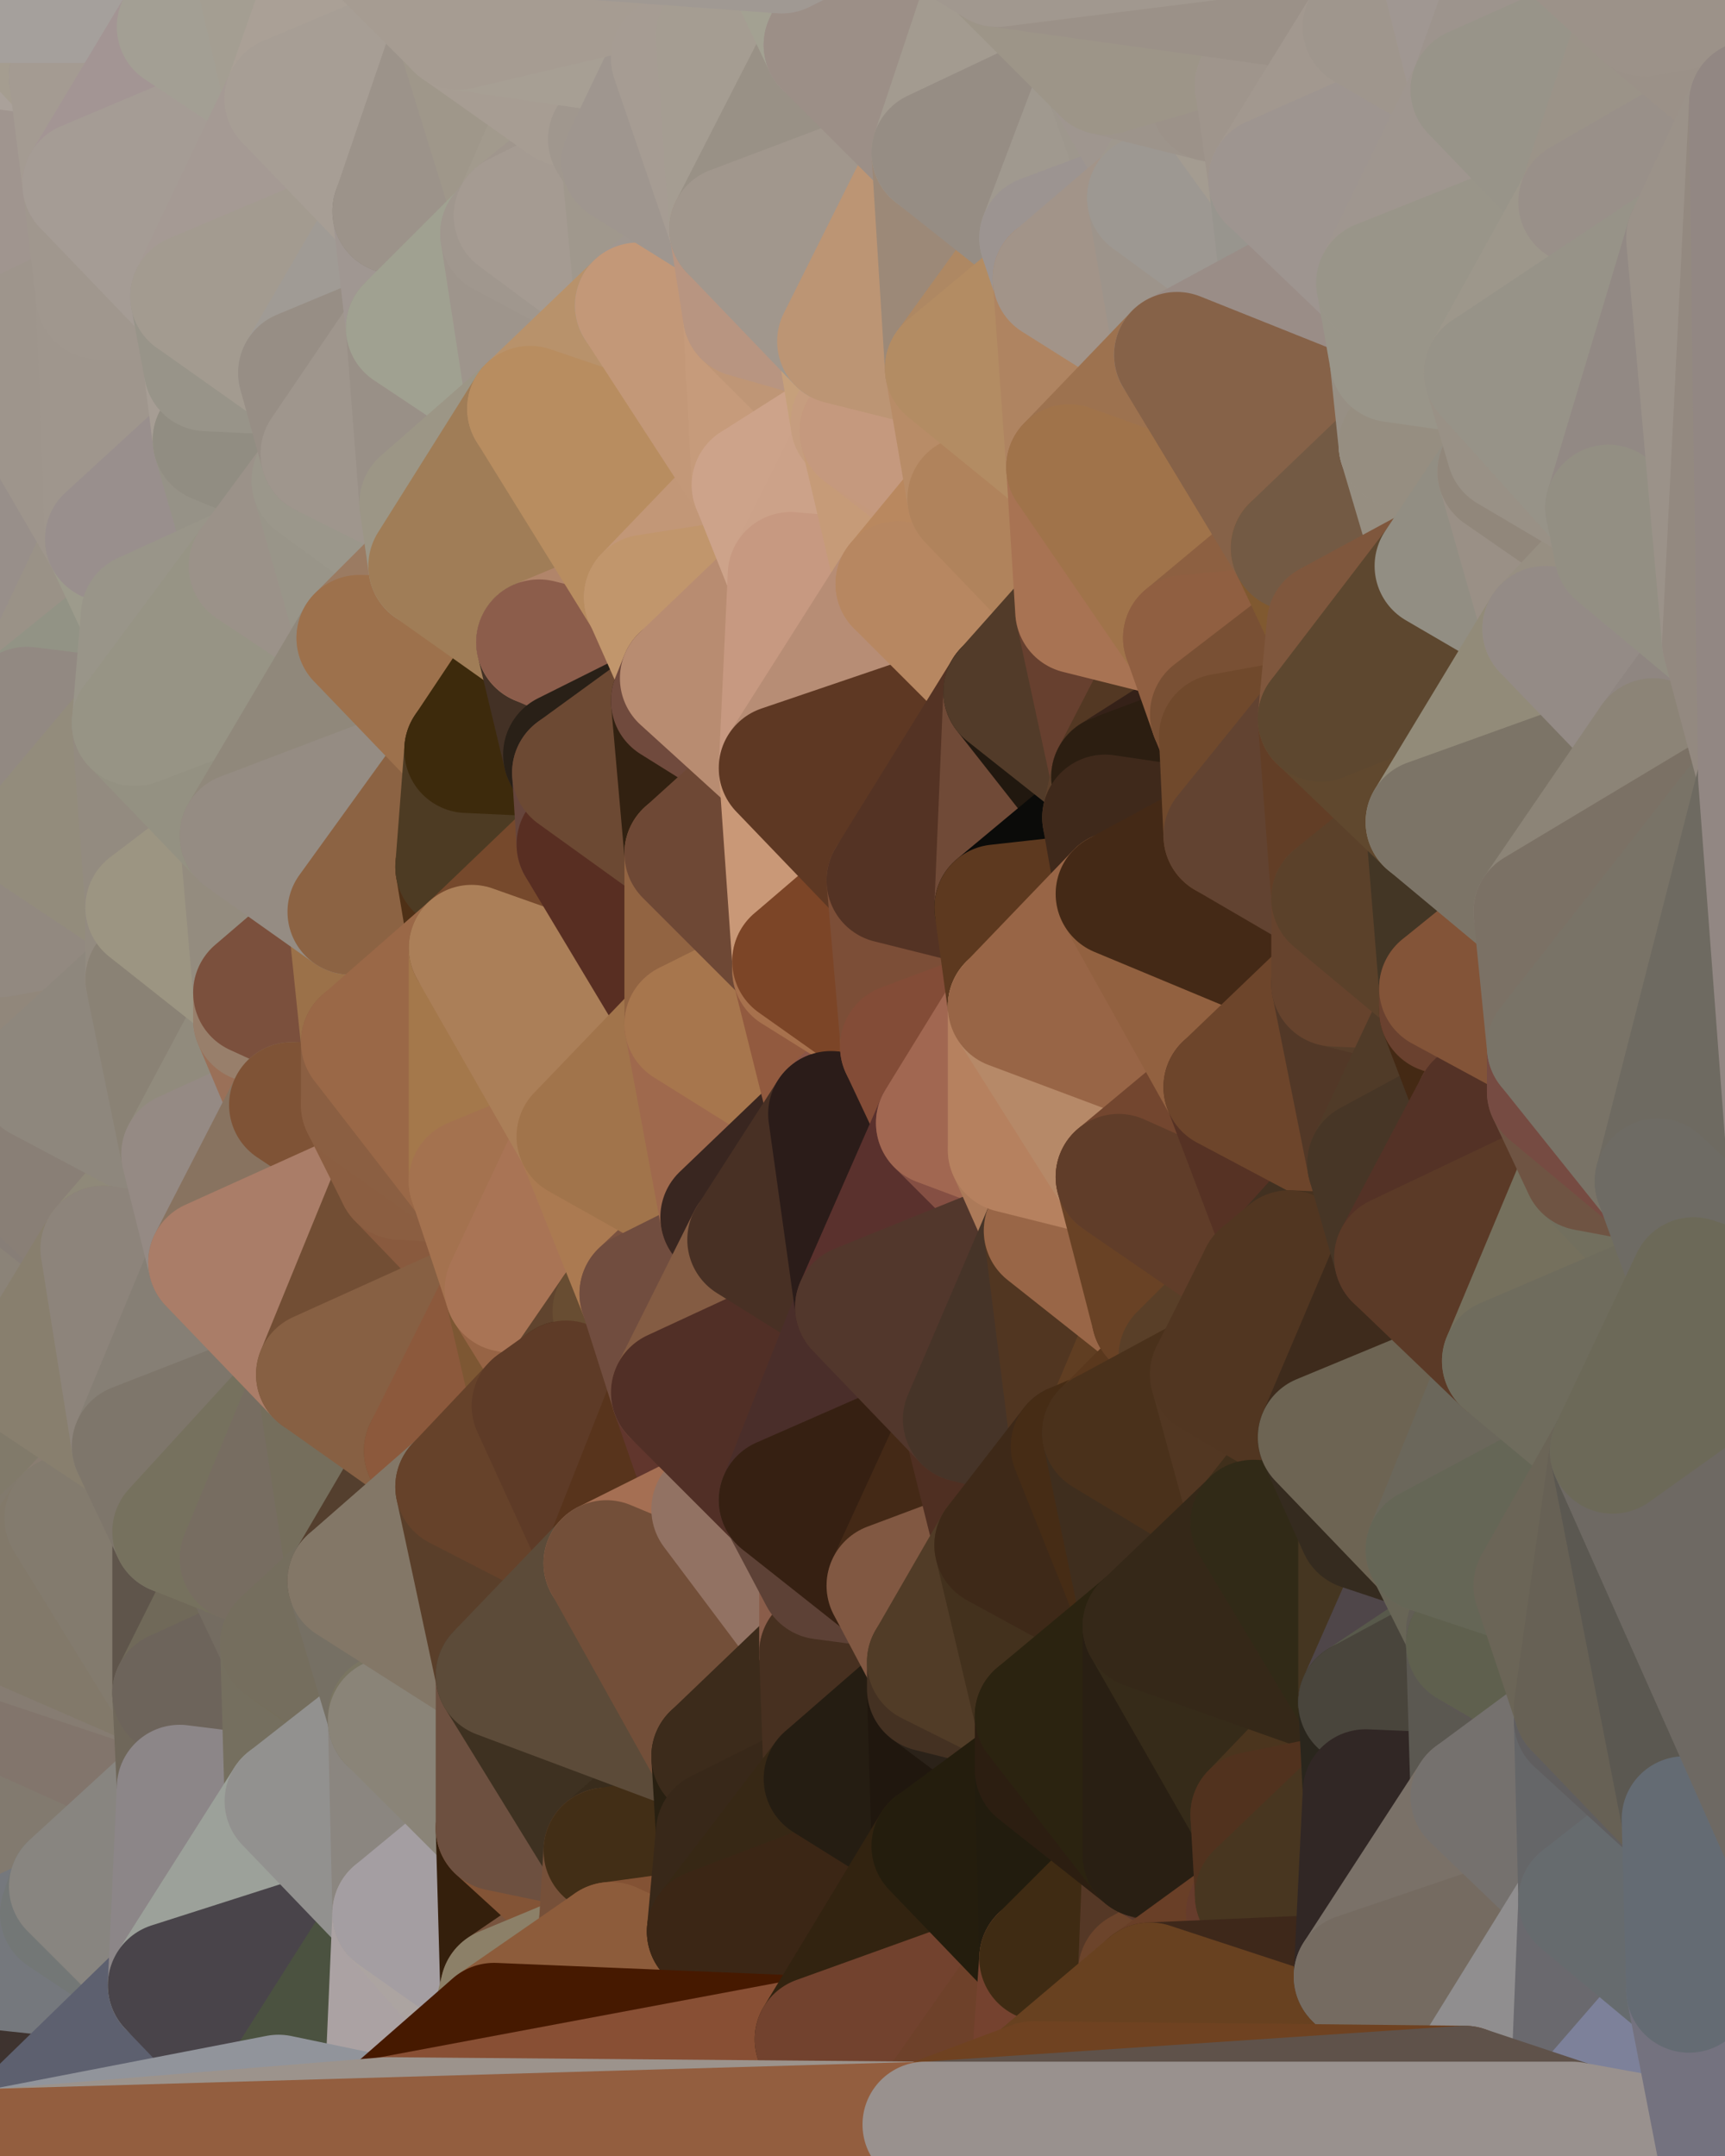 <?xml version="1.0" standalone="yes"?>
<svg width="384" height="480" xmlns="http://www.w3.org/2000/svg" version="1.1" ><polygon points="-28,60 -17,317 -17,180" fill="rgba(149, 140, 133, 1)" stroke="rgba(149, 140, 133, 1)" stroke-width="28" stroke-linejoin="round"/>
		<polygon points="-17,180 -17,317 -14,197" fill="rgba(144, 133, 127, 1)" stroke="rgba(144, 133, 127, 1)" stroke-width="28" stroke-linejoin="round"/>
		<polygon points="-17,317 -9,437 -8,360" fill="rgba(129, 119, 107, 1)" stroke="rgba(129, 119, 107, 1)" stroke-width="28" stroke-linejoin="round"/>
		<polygon points="0,352 -8,360 0,356" fill="rgba(129, 119, 109, 1)" stroke="rgba(129, 119, 109, 1)" stroke-width="28" stroke-linejoin="round"/>
		<polygon points="-8,360 0,360 0,356" fill="rgba(130, 120, 110, 1)" stroke="rgba(130, 120, 110, 1)" stroke-width="28" stroke-linejoin="round"/>
		<polygon points="-8,360 0,352 0,348" fill="rgba(134, 124, 114, 1)" stroke="rgba(134, 124, 114, 1)" stroke-width="28" stroke-linejoin="round"/>
		<polygon points="0,344 -8,360 0,348" fill="rgba(125, 117, 104, 1)" stroke="rgba(125, 117, 104, 1)" stroke-width="28" stroke-linejoin="round"/>
		<polygon points="-8,360 0,364 0,360" fill="rgba(133, 123, 113, 1)" stroke="rgba(133, 123, 113, 1)" stroke-width="28" stroke-linejoin="round"/>
		<polygon points="-17,317 0,304 0,300" fill="rgba(130, 126, 114, 1)" stroke="rgba(130, 126, 114, 1)" stroke-width="28" stroke-linejoin="round"/>
		<polygon points="0,296 -17,317 0,300" fill="rgba(137, 134, 119, 1)" stroke="rgba(137, 134, 119, 1)" stroke-width="28" stroke-linejoin="round"/>
		<polygon points="0,340 -8,360 0,344" fill="rgba(135, 127, 114, 1)" stroke="rgba(135, 127, 114, 1)" stroke-width="28" stroke-linejoin="round"/>
		<polygon points="-8,360 -9,437 0,380" fill="rgba(123, 115, 104, 1)" stroke="rgba(123, 115, 104, 1)" stroke-width="28" stroke-linejoin="round"/>
		<polygon points="0,364 -8,360 0,380" fill="rgba(133, 123, 113, 1)" stroke="rgba(133, 123, 113, 1)" stroke-width="28" stroke-linejoin="round"/>
		<polygon points="-17,317 -8,360 0,340" fill="rgba(132, 124, 111, 1)" stroke="rgba(132, 124, 111, 1)" stroke-width="28" stroke-linejoin="round"/>
		<polygon points="0,336 -17,317 0,340" fill="rgba(134, 126, 113, 1)" stroke="rgba(134, 126, 113, 1)" stroke-width="28" stroke-linejoin="round"/>
		<polygon points="-28,60 -4,38 0,0" fill="rgba(160, 151, 144, 1)" stroke="rgba(160, 151, 144, 1)" stroke-width="28" stroke-linejoin="round"/>
		<polygon points="0,332 -17,317 0,336" fill="rgba(134, 126, 113, 1)" stroke="rgba(134, 126, 113, 1)" stroke-width="28" stroke-linejoin="round"/>
		<polygon points="-14,197 0,204 0,200" fill="rgba(144, 135, 126, 1)" stroke="rgba(144, 135, 126, 1)" stroke-width="28" stroke-linejoin="round"/>
		<polygon points="-14,197 0,208 0,204" fill="rgba(145, 136, 127, 1)" stroke="rgba(145, 136, 127, 1)" stroke-width="28" stroke-linejoin="round"/>
		<polygon points="-14,197 0,212 0,208" fill="rgba(143, 134, 125, 1)" stroke="rgba(143, 134, 125, 1)" stroke-width="28" stroke-linejoin="round"/>
		<polygon points="-14,197 0,216 0,212" fill="rgba(140, 135, 129, 1)" stroke="rgba(140, 135, 129, 1)" stroke-width="28" stroke-linejoin="round"/>
		<polygon points="-14,197 0,220 0,216" fill="rgba(142, 137, 131, 1)" stroke="rgba(142, 137, 131, 1)" stroke-width="28" stroke-linejoin="round"/>
		<polygon points="-14,197 0,224 0,220" fill="rgba(143, 139, 128, 1)" stroke="rgba(143, 139, 128, 1)" stroke-width="28" stroke-linejoin="round"/>
		<polygon points="-14,197 0,228 0,224" fill="rgba(142, 138, 126, 1)" stroke="rgba(142, 138, 126, 1)" stroke-width="28" stroke-linejoin="round"/>
		<polygon points="-14,197 0,232 0,228" fill="rgba(141, 137, 126, 1)" stroke="rgba(141, 137, 126, 1)" stroke-width="28" stroke-linejoin="round"/>
		<polygon points="-14,197 0,236 0,232" fill="rgba(144, 139, 133, 1)" stroke="rgba(144, 139, 133, 1)" stroke-width="28" stroke-linejoin="round"/>
		<polygon points="0,236 -14,197 0,240" fill="rgba(143, 134, 127, 1)" stroke="rgba(143, 134, 127, 1)" stroke-width="28" stroke-linejoin="round"/>
		<polygon points="-14,197 0,244 0,240" fill="rgba(145, 134, 128, 1)" stroke="rgba(145, 134, 128, 1)" stroke-width="28" stroke-linejoin="round"/>
		<polygon points="-14,197 0,248 0,244" fill="rgba(145, 134, 128, 1)" stroke="rgba(145, 134, 128, 1)" stroke-width="28" stroke-linejoin="round"/>
		<polygon points="-14,197 0,252 0,248" fill="rgba(145, 134, 128, 1)" stroke="rgba(145, 134, 128, 1)" stroke-width="28" stroke-linejoin="round"/>
		<polygon points="-14,197 0,256 0,252" fill="rgba(148, 137, 131, 1)" stroke="rgba(148, 137, 131, 1)" stroke-width="28" stroke-linejoin="round"/>
		<polygon points="-14,197 -17,317 0,256" fill="rgba(138, 136, 123, 1)" stroke="rgba(138, 136, 123, 1)" stroke-width="28" stroke-linejoin="round"/>
		<polygon points="-17,317 0,260 0,256" fill="rgba(138, 128, 118, 1)" stroke="rgba(138, 128, 118, 1)" stroke-width="28" stroke-linejoin="round"/>
		<polygon points="-17,317 0,264 0,260" fill="rgba(139, 129, 119, 1)" stroke="rgba(139, 129, 119, 1)" stroke-width="28" stroke-linejoin="round"/>
		<polygon points="-17,317 0,268 0,264" fill="rgba(141, 131, 121, 1)" stroke="rgba(141, 131, 121, 1)" stroke-width="28" stroke-linejoin="round"/>
		<polygon points="-17,317 0,272 0,268" fill="rgba(142, 132, 122, 1)" stroke="rgba(142, 132, 122, 1)" stroke-width="28" stroke-linejoin="round"/>
		<polygon points="-17,317 0,276 0,272" fill="rgba(139, 127, 113, 1)" stroke="rgba(139, 127, 113, 1)" stroke-width="28" stroke-linejoin="round"/>
		<polygon points="-17,317 0,280 0,276" fill="rgba(140, 131, 116, 1)" stroke="rgba(140, 131, 116, 1)" stroke-width="28" stroke-linejoin="round"/>
		<polygon points="-17,317 0,284 0,280" fill="rgba(139, 130, 113, 1)" stroke="rgba(139, 130, 113, 1)" stroke-width="28" stroke-linejoin="round"/>
		<polygon points="-17,317 0,288 0,284" fill="rgba(149, 144, 124, 1)" stroke="rgba(149, 144, 124, 1)" stroke-width="28" stroke-linejoin="round"/>
		<polygon points="-17,317 0,292 0,288" fill="rgba(132, 130, 109, 1)" stroke="rgba(132, 130, 109, 1)" stroke-width="28" stroke-linejoin="round"/>
		<polygon points="-17,317 0,296 0,292" fill="rgba(134, 134, 110, 1)" stroke="rgba(134, 134, 110, 1)" stroke-width="28" stroke-linejoin="round"/>
		<polygon points="-17,317 0,308 0,304" fill="rgba(135, 129, 113, 1)" stroke="rgba(135, 129, 113, 1)" stroke-width="28" stroke-linejoin="round"/>
		<polygon points="-17,317 0,312 0,308" fill="rgba(141, 134, 116, 1)" stroke="rgba(141, 134, 116, 1)" stroke-width="28" stroke-linejoin="round"/>
		<polygon points="-17,317 0,316 0,312" fill="rgba(133, 126, 110, 1)" stroke="rgba(133, 126, 110, 1)" stroke-width="28" stroke-linejoin="round"/>
		<polygon points="-17,317 0,320 0,316" fill="rgba(135, 125, 115, 1)" stroke="rgba(135, 125, 115, 1)" stroke-width="28" stroke-linejoin="round"/>
		<polygon points="-17,317 0,324 0,320" fill="rgba(138, 132, 118, 1)" stroke="rgba(138, 132, 118, 1)" stroke-width="28" stroke-linejoin="round"/>
		<polygon points="-17,317 0,328 0,324" fill="rgba(128, 125, 110, 1)" stroke="rgba(128, 125, 110, 1)" stroke-width="28" stroke-linejoin="round"/>
		<polygon points="-17,317 0,332 0,328" fill="rgba(128, 122, 108, 1)" stroke="rgba(128, 122, 108, 1)" stroke-width="28" stroke-linejoin="round"/>
		<polygon points="0,300 0,304 6,306" fill="rgba(135, 134, 113, 1)" stroke="rgba(135, 134, 113, 1)" stroke-width="28" stroke-linejoin="round"/>
		<polygon points="0,304 0,308 6,306" fill="rgba(136, 132, 121, 1)" stroke="rgba(136, 132, 121, 1)" stroke-width="28" stroke-linejoin="round"/>
		<polygon points="0,308 0,312 6,306" fill="rgba(135, 129, 113, 1)" stroke="rgba(135, 129, 113, 1)" stroke-width="28" stroke-linejoin="round"/>
		<polygon points="-17,180 -14,197 9,186" fill="rgba(151, 143, 132, 1)" stroke="rgba(151, 143, 132, 1)" stroke-width="28" stroke-linejoin="round"/>
		<polygon points="-14,197 0,200 9,186" fill="rgba(151, 142, 133, 1)" stroke="rgba(151, 142, 133, 1)" stroke-width="28" stroke-linejoin="round"/>
		<polygon points="0,232 0,236 9,240" fill="rgba(139, 128, 122, 1)" stroke="rgba(139, 128, 122, 1)" stroke-width="28" stroke-linejoin="round"/>
		<polygon points="0,236 0,240 9,240" fill="rgba(144, 133, 127, 1)" stroke="rgba(144, 133, 127, 1)" stroke-width="28" stroke-linejoin="round"/>
		<polygon points="0,240 0,244 9,240" fill="rgba(148, 135, 126, 1)" stroke="rgba(148, 135, 126, 1)" stroke-width="28" stroke-linejoin="round"/>
		<polygon points="0,244 0,248 9,240" fill="rgba(144, 131, 122, 1)" stroke="rgba(144, 131, 122, 1)" stroke-width="28" stroke-linejoin="round"/>
		<polygon points="-4,38 -28,60 -1,77" fill="rgba(153, 148, 142, 1)" stroke="rgba(153, 148, 142, 1)" stroke-width="28" stroke-linejoin="round"/>
		<polygon points="0,336 0,340 15,338" fill="rgba(133, 125, 112, 1)" stroke="rgba(133, 125, 112, 1)" stroke-width="28" stroke-linejoin="round"/>
		<polygon points="6,158 -17,180 9,186" fill="rgba(146, 139, 123, 1)" stroke="rgba(146, 139, 123, 1)" stroke-width="28" stroke-linejoin="round"/>
		<polygon points="0,380 -9,437 16,420" fill="rgba(126, 116, 104, 1)" stroke="rgba(126, 116, 104, 1)" stroke-width="28" stroke-linejoin="round"/>
		<polygon points="-9,437 14,426 16,420" fill="rgba(132, 123, 118, 1)" stroke="rgba(132, 123, 118, 1)" stroke-width="28" stroke-linejoin="round"/>
		<polygon points="0,0 -4,38 16,17" fill="rgba(161, 152, 143, 1)" stroke="rgba(161, 152, 143, 1)" stroke-width="28" stroke-linejoin="round"/>
		<polygon points="0,340 0,344 15,338" fill="rgba(133, 125, 112, 1)" stroke="rgba(133, 125, 112, 1)" stroke-width="28" stroke-linejoin="round"/>
		<polygon points="0,332 0,336 15,338" fill="rgba(136, 126, 114, 1)" stroke="rgba(136, 126, 114, 1)" stroke-width="28" stroke-linejoin="round"/>
		<polygon points="0,296 0,300 6,306" fill="rgba(133, 133, 109, 1)" stroke="rgba(133, 133, 109, 1)" stroke-width="28" stroke-linejoin="round"/>
		<polygon points="0,312 0,316 6,306" fill="rgba(133, 128, 109, 1)" stroke="rgba(133, 128, 109, 1)" stroke-width="28" stroke-linejoin="round"/>
		<polygon points="-28,60 -17,180 6,158" fill="rgba(156, 148, 137, 1)" stroke="rgba(156, 148, 137, 1)" stroke-width="28" stroke-linejoin="round"/>
		<polygon points="-1,77 -28,60 6,158" fill="rgba(153, 151, 138, 1)" stroke="rgba(153, 151, 138, 1)" stroke-width="28" stroke-linejoin="round"/>
		<polygon points="0,344 0,348 15,338" fill="rgba(129, 121, 108, 1)" stroke="rgba(129, 121, 108, 1)" stroke-width="28" stroke-linejoin="round"/>
		<polygon points="0,328 0,332 15,338" fill="rgba(121, 111, 99, 1)" stroke="rgba(121, 111, 99, 1)" stroke-width="28" stroke-linejoin="round"/>
		<polygon points="0,248 0,252 9,240" fill="rgba(146, 136, 126, 1)" stroke="rgba(146, 136, 126, 1)" stroke-width="28" stroke-linejoin="round"/>
		<polygon points="0,228 0,232 9,240" fill="rgba(149, 138, 132, 1)" stroke="rgba(149, 138, 132, 1)" stroke-width="28" stroke-linejoin="round"/>
		<polygon points="0,272 0,276 23,278" fill="rgba(139, 129, 119, 1)" stroke="rgba(139, 129, 119, 1)" stroke-width="28" stroke-linejoin="round"/>
		<polygon points="0,276 0,280 23,278" fill="rgba(141, 131, 121, 1)" stroke="rgba(141, 131, 121, 1)" stroke-width="28" stroke-linejoin="round"/>
		<polygon points="0,280 0,284 23,278" fill="rgba(144, 134, 124, 1)" stroke="rgba(144, 134, 124, 1)" stroke-width="28" stroke-linejoin="round"/>
		<polygon points="16,17 -4,38 19,41" fill="rgba(170, 161, 154, 1)" stroke="rgba(170, 161, 154, 1)" stroke-width="28" stroke-linejoin="round"/>
		<polygon points="-1,77 6,158 24,120" fill="rgba(152, 143, 138, 1)" stroke="rgba(152, 143, 138, 1)" stroke-width="28" stroke-linejoin="round"/>
		<polygon points="0,264 0,268 23,278" fill="rgba(137, 128, 123, 1)" stroke="rgba(137, 128, 123, 1)" stroke-width="28" stroke-linejoin="round"/>
		<polygon points="0,268 0,272 23,278" fill="rgba(144, 134, 125, 1)" stroke="rgba(144, 134, 125, 1)" stroke-width="28" stroke-linejoin="round"/>
		<polygon points="0,284 0,288 23,278" fill="rgba(138, 128, 118, 1)" stroke="rgba(138, 128, 118, 1)" stroke-width="28" stroke-linejoin="round"/>
		<polygon points="0,288 0,292 23,278" fill="rgba(137, 127, 117, 1)" stroke="rgba(137, 127, 117, 1)" stroke-width="28" stroke-linejoin="round"/>
		<polygon points="-4,38 -1,77 22,66" fill="rgba(157, 150, 144, 1)" stroke="rgba(157, 150, 144, 1)" stroke-width="28" stroke-linejoin="round"/>
		<polygon points="19,41 -4,38 22,66" fill="rgba(160, 149, 143, 1)" stroke="rgba(160, 149, 143, 1)" stroke-width="28" stroke-linejoin="round"/>
		<polygon points="0,348 0,352 15,338" fill="rgba(136, 128, 115, 1)" stroke="rgba(136, 128, 115, 1)" stroke-width="28" stroke-linejoin="round"/>
		<polygon points="0,324 0,328 15,338" fill="rgba(134, 126, 113, 1)" stroke="rgba(134, 126, 113, 1)" stroke-width="28" stroke-linejoin="round"/>
		<polygon points="0,292 0,296 6,306" fill="rgba(141, 136, 116, 1)" stroke="rgba(141, 136, 116, 1)" stroke-width="28" stroke-linejoin="round"/>
		<polygon points="0,316 0,320 6,306" fill="rgba(140, 133, 115, 1)" stroke="rgba(140, 133, 115, 1)" stroke-width="28" stroke-linejoin="round"/>
		<polygon points="0,0 16,17 30,0" fill="rgba(165, 157, 144, 1)" stroke="rgba(165, 157, 144, 1)" stroke-width="28" stroke-linejoin="round"/>
		<polygon points="0,320 0,324 30,322" fill="rgba(136, 133, 118, 1)" stroke="rgba(136, 133, 118, 1)" stroke-width="28" stroke-linejoin="round"/>
		<polygon points="0,324 15,338 30,322" fill="rgba(133, 127, 113, 1)" stroke="rgba(133, 127, 113, 1)" stroke-width="28" stroke-linejoin="round"/>
		<polygon points="6,306 0,320 30,322" fill="rgba(129, 122, 106, 1)" stroke="rgba(129, 122, 106, 1)" stroke-width="28" stroke-linejoin="round"/>
		<polygon points="0,352 0,356 15,338" fill="rgba(130, 122, 109, 1)" stroke="rgba(130, 122, 109, 1)" stroke-width="28" stroke-linejoin="round"/>
		<polygon points="0,252 0,256 9,240" fill="rgba(143, 135, 124, 1)" stroke="rgba(143, 135, 124, 1)" stroke-width="28" stroke-linejoin="round"/>
		<polygon points="0,224 0,228 9,240" fill="rgba(147, 136, 130, 1)" stroke="rgba(147, 136, 130, 1)" stroke-width="28" stroke-linejoin="round"/>
		<polygon points="24,120 6,158 32,137" fill="rgba(154, 146, 135, 1)" stroke="rgba(154, 146, 135, 1)" stroke-width="28" stroke-linejoin="round"/>
		<polygon points="0,200 0,204 33,202" fill="rgba(141, 132, 123, 1)" stroke="rgba(141, 132, 123, 1)" stroke-width="28" stroke-linejoin="round"/>
		<polygon points="0,208 0,212 33,218" fill="rgba(146, 138, 125, 1)" stroke="rgba(146, 138, 125, 1)" stroke-width="28" stroke-linejoin="round"/>
		<polygon points="33,202 0,208 33,218" fill="rgba(149, 140, 133, 1)" stroke="rgba(149, 140, 133, 1)" stroke-width="28" stroke-linejoin="round"/>
		<polygon points="0,212 0,216 33,218" fill="rgba(143, 136, 118, 1)" stroke="rgba(143, 136, 118, 1)" stroke-width="28" stroke-linejoin="round"/>
		<polygon points="0,216 0,220 33,218" fill="rgba(146, 139, 123, 1)" stroke="rgba(146, 139, 123, 1)" stroke-width="28" stroke-linejoin="round"/>
		<polygon points="0,220 0,224 33,218" fill="rgba(145, 137, 126, 1)" stroke="rgba(145, 137, 126, 1)" stroke-width="28" stroke-linejoin="round"/>
		<polygon points="0,224 9,240 33,218" fill="rgba(145, 135, 123, 1)" stroke="rgba(145, 135, 123, 1)" stroke-width="28" stroke-linejoin="round"/>
		<polygon points="9,186 0,200 33,202" fill="rgba(143, 134, 125, 1)" stroke="rgba(143, 134, 125, 1)" stroke-width="28" stroke-linejoin="round"/>
		<polygon points="0,204 0,208 33,202" fill="rgba(146, 137, 128, 1)" stroke="rgba(146, 137, 128, 1)" stroke-width="28" stroke-linejoin="round"/>
		<polygon points="6,158 30,161 32,137" fill="rgba(146, 147, 133, 1)" stroke="rgba(146, 147, 133, 1)" stroke-width="28" stroke-linejoin="round"/>
		<polygon points="6,158 9,186 30,161" fill="rgba(146, 137, 130, 1)" stroke="rgba(146, 137, 130, 1)" stroke-width="28" stroke-linejoin="round"/>
		<polygon points="0,260 0,264 23,278" fill="rgba(139, 130, 123, 1)" stroke="rgba(139, 130, 123, 1)" stroke-width="28" stroke-linejoin="round"/>
		<polygon points="0,292 6,306 23,278" fill="rgba(139, 131, 120, 1)" stroke="rgba(139, 131, 120, 1)" stroke-width="28" stroke-linejoin="round"/>
		<polygon points="0,364 0,380 39,377" fill="rgba(132, 122, 110, 1)" stroke="rgba(132, 122, 110, 1)" stroke-width="28" stroke-linejoin="round"/>
		<polygon points="0,380 16,420 40,398" fill="rgba(130, 122, 111, 1)" stroke="rgba(130, 122, 111, 1)" stroke-width="28" stroke-linejoin="round"/>
		<polygon points="30,322 15,338 39,341" fill="rgba(137, 125, 113, 1)" stroke="rgba(137, 125, 113, 1)" stroke-width="28" stroke-linejoin="round"/>
		<polygon points="-9,437 0,479 38,442" fill="rgba(62, 51, 47, 1)" stroke="rgba(62, 51, 47, 1)" stroke-width="28" stroke-linejoin="round"/>
		<polygon points="14,426 -9,437 38,442" fill="rgba(117, 120, 125, 1)" stroke="rgba(117, 120, 125, 1)" stroke-width="28" stroke-linejoin="round"/>
		<polygon points="0,256 0,260 23,278" fill="rgba(135, 126, 119, 1)" stroke="rgba(135, 126, 119, 1)" stroke-width="28" stroke-linejoin="round"/>
		<polygon points="9,240 0,256 41,257" fill="rgba(142, 133, 124, 1)" stroke="rgba(142, 133, 124, 1)" stroke-width="28" stroke-linejoin="round"/>
		<polygon points="0,256 23,278 41,257" fill="rgba(137, 127, 118, 1)" stroke="rgba(137, 127, 118, 1)" stroke-width="28" stroke-linejoin="round"/>
		<polygon points="30,0 16,17 40,6" fill="rgba(151, 144, 138, 1)" stroke="rgba(151, 144, 138, 1)" stroke-width="28" stroke-linejoin="round"/>
		<polygon points="39,377 0,380 40,398" fill="rgba(130, 117, 108, 1)" stroke="rgba(130, 117, 108, 1)" stroke-width="28" stroke-linejoin="round"/>
		<polygon points="0,356 0,360 15,338" fill="rgba(130, 122, 109, 1)" stroke="rgba(130, 122, 109, 1)" stroke-width="28" stroke-linejoin="round"/>
		<polygon points="0,360 0,364 39,377" fill="rgba(134, 124, 114, 1)" stroke="rgba(134, 124, 114, 1)" stroke-width="28" stroke-linejoin="round"/>
		<polygon points="15,338 0,360 39,377" fill="rgba(130, 121, 106, 1)" stroke="rgba(130, 121, 106, 1)" stroke-width="28" stroke-linejoin="round"/>
		<polygon points="16,420 14,426 38,442" fill="rgba(115, 119, 118, 1)" stroke="rgba(115, 119, 118, 1)" stroke-width="28" stroke-linejoin="round"/>
		<polygon points="43,66 22,66 46,82" fill="rgba(163, 159, 150, 1)" stroke="rgba(163, 159, 150, 1)" stroke-width="28" stroke-linejoin="round"/>
		<polygon points="39,341 15,338 39,377" fill="rgba(131, 123, 110, 1)" stroke="rgba(131, 123, 110, 1)" stroke-width="28" stroke-linejoin="round"/>
		<polygon points="22,66 -1,77 24,120" fill="rgba(158, 149, 140, 1)" stroke="rgba(158, 149, 140, 1)" stroke-width="28" stroke-linejoin="round"/>
		<polygon points="46,82 24,120 48,98" fill="rgba(144, 136, 125, 1)" stroke="rgba(144, 136, 125, 1)" stroke-width="28" stroke-linejoin="round"/>
		<polygon points="41,257 23,278 47,281" fill="rgba(143, 137, 121, 1)" stroke="rgba(143, 137, 121, 1)" stroke-width="28" stroke-linejoin="round"/>
		<polygon points="22,66 24,120 46,82" fill="rgba(159, 150, 141, 1)" stroke="rgba(159, 150, 141, 1)" stroke-width="28" stroke-linejoin="round"/>
		<polygon points="19,41 22,66 43,66" fill="rgba(160, 151, 142, 1)" stroke="rgba(160, 151, 142, 1)" stroke-width="28" stroke-linejoin="round"/>
		<polygon points="33,218 9,240 41,257" fill="rgba(142, 135, 125, 1)" stroke="rgba(142, 135, 125, 1)" stroke-width="28" stroke-linejoin="round"/>
		<polygon points="30,161 9,186 33,202" fill="rgba(147, 140, 124, 1)" stroke="rgba(147, 140, 124, 1)" stroke-width="28" stroke-linejoin="round"/>
		<polygon points="23,278 6,306 30,322" fill="rgba(136, 127, 110, 1)" stroke="rgba(136, 127, 110, 1)" stroke-width="28" stroke-linejoin="round"/>
		<polygon points="30,161 33,202 54,186" fill="rgba(147, 139, 128, 1)" stroke="rgba(147, 139, 128, 1)" stroke-width="28" stroke-linejoin="round"/>
		<polygon points="23,278 30,322 47,281" fill="rgba(141, 132, 123, 1)" stroke="rgba(141, 132, 123, 1)" stroke-width="28" stroke-linejoin="round"/>
		<polygon points="24,120 32,137 56,126" fill="rgba(157, 155, 140, 1)" stroke="rgba(157, 155, 140, 1)" stroke-width="28" stroke-linejoin="round"/>
		<polygon points="16,17 19,41 40,6" fill="rgba(164, 155, 146, 1)" stroke="rgba(164, 155, 146, 1)" stroke-width="28" stroke-linejoin="round"/>
		<polygon points="33,202 33,218 57,221" fill="rgba(147, 139, 128, 1)" stroke="rgba(147, 139, 128, 1)" stroke-width="28" stroke-linejoin="round"/>
		<polygon points="33,218 57,227 57,221" fill="rgba(153, 140, 131, 1)" stroke="rgba(153, 140, 131, 1)" stroke-width="28" stroke-linejoin="round"/>
		<polygon points="33,218 41,257 57,227" fill="rgba(138, 130, 117, 1)" stroke="rgba(138, 130, 117, 1)" stroke-width="28" stroke-linejoin="round"/>
		<polygon points="48,98 24,120 56,126" fill="rgba(153, 143, 141, 1)" stroke="rgba(153, 143, 141, 1)" stroke-width="28" stroke-linejoin="round"/>
		<polygon points="39,341 39,377 54,347" fill="rgba(95, 85, 75, 1)" stroke="rgba(95, 85, 75, 1)" stroke-width="28" stroke-linejoin="round"/>
		<polygon points="30,0 40,6 54,-21" fill="rgba(169, 158, 154, 1)" stroke="rgba(169, 158, 154, 1)" stroke-width="28" stroke-linejoin="round"/>
		<polygon points="0,0 30,0 54,-21" fill="rgba(165, 160, 156, 1)" stroke="rgba(165, 160, 156, 1)" stroke-width="28" stroke-linejoin="round"/>
		<polygon points="16,420 38,442 40,398" fill="rgba(136, 133, 128, 1)" stroke="rgba(136, 133, 128, 1)" stroke-width="28" stroke-linejoin="round"/>
		<polygon points="38,442 0,479 62,467" fill="rgba(93, 96, 111, 1)" stroke="rgba(93, 96, 111, 1)" stroke-width="28" stroke-linejoin="round"/>
		<polygon points="54,347 39,377 63,366" fill="rgba(112, 105, 89, 1)" stroke="rgba(112, 105, 89, 1)" stroke-width="28" stroke-linejoin="round"/>
		<polygon points="57,227 41,257 65,246" fill="rgba(145, 139, 125, 1)" stroke="rgba(145, 139, 125, 1)" stroke-width="28" stroke-linejoin="round"/>
		<polygon points="40,6 19,41 64,22" fill="rgba(163, 149, 148, 1)" stroke="rgba(163, 149, 148, 1)" stroke-width="28" stroke-linejoin="round"/>
		<polygon points="46,82 48,98 67,83" fill="rgba(166, 157, 148, 1)" stroke="rgba(166, 157, 148, 1)" stroke-width="28" stroke-linejoin="round"/>
		<polygon points="54,186 33,202 57,221" fill="rgba(156, 149, 130, 1)" stroke="rgba(156, 149, 130, 1)" stroke-width="28" stroke-linejoin="round"/>
		<polygon points="48,98 56,126 70,107" fill="rgba(150, 146, 135, 1)" stroke="rgba(150, 146, 135, 1)" stroke-width="28" stroke-linejoin="round"/>
		<polygon points="47,281 30,322 71,306" fill="rgba(134, 127, 117, 1)" stroke="rgba(134, 127, 117, 1)" stroke-width="28" stroke-linejoin="round"/>
		<polygon points="19,41 43,66 64,22" fill="rgba(165, 156, 149, 1)" stroke="rgba(165, 156, 149, 1)" stroke-width="28" stroke-linejoin="round"/>
		<polygon points="39,377 40,398 64,401" fill="rgba(111, 103, 90, 1)" stroke="rgba(111, 103, 90, 1)" stroke-width="28" stroke-linejoin="round"/>
		<polygon points="67,83 48,98 72,101" fill="rgba(155, 146, 137, 1)" stroke="rgba(155, 146, 137, 1)" stroke-width="28" stroke-linejoin="round"/>
		<polygon points="48,98 70,107 72,101" fill="rgba(145, 141, 130, 1)" stroke="rgba(145, 141, 130, 1)" stroke-width="28" stroke-linejoin="round"/>
		<polygon points="30,322 39,341 71,306" fill="rgba(126, 118, 107, 1)" stroke="rgba(126, 118, 107, 1)" stroke-width="28" stroke-linejoin="round"/>
		<polygon points="43,66 46,82 67,83" fill="rgba(152, 148, 137, 1)" stroke="rgba(152, 148, 137, 1)" stroke-width="28" stroke-linejoin="round"/>
		<polygon points="63,366 39,377 64,401" fill="rgba(109, 100, 91, 1)" stroke="rgba(109, 100, 91, 1)" stroke-width="28" stroke-linejoin="round"/>
		<polygon points="40,398 38,442 64,401" fill="rgba(140, 134, 136, 1)" stroke="rgba(140, 134, 136, 1)" stroke-width="28" stroke-linejoin="round"/>
		<polygon points="32,137 30,161 56,126" fill="rgba(153, 149, 137, 1)" stroke="rgba(153, 149, 137, 1)" stroke-width="28" stroke-linejoin="round"/>
		<polygon points="54,186 57,221 78,203" fill="rgba(148, 140, 127, 1)" stroke="rgba(148, 140, 127, 1)" stroke-width="28" stroke-linejoin="round"/>
		<polygon points="54,347 63,366 78,352" fill="rgba(116, 108, 97, 1)" stroke="rgba(116, 108, 97, 1)" stroke-width="28" stroke-linejoin="round"/>
		<polygon points="39,341 54,347 71,306" fill="rgba(118, 113, 94, 1)" stroke="rgba(118, 113, 94, 1)" stroke-width="28" stroke-linejoin="round"/>
		<polygon points="41,257 47,281 65,246" fill="rgba(149, 138, 132, 1)" stroke="rgba(149, 138, 132, 1)" stroke-width="28" stroke-linejoin="round"/>
		<polygon points="57,227 65,246 81,232" fill="rgba(154, 112, 88, 1)" stroke="rgba(154, 112, 88, 1)" stroke-width="28" stroke-linejoin="round"/>
		<polygon points="65,246 81,246 81,232" fill="rgba(167, 113, 85, 1)" stroke="rgba(167, 113, 85, 1)" stroke-width="28" stroke-linejoin="round"/>
		<polygon points="57,221 57,227 81,232" fill="rgba(152, 127, 107, 1)" stroke="rgba(152, 127, 107, 1)" stroke-width="28" stroke-linejoin="round"/>
		<polygon points="30,161 54,186 80,142" fill="rgba(148, 145, 130, 1)" stroke="rgba(148, 145, 130, 1)" stroke-width="28" stroke-linejoin="round"/>
		<polygon points="56,126 30,161 80,142" fill="rgba(151, 148, 133, 1)" stroke="rgba(151, 148, 133, 1)" stroke-width="28" stroke-linejoin="round"/>
		<polygon points="54,-21 40,6 64,22" fill="rgba(163, 159, 148, 1)" stroke="rgba(163, 159, 148, 1)" stroke-width="28" stroke-linejoin="round"/>
		<polygon points="54,-21 64,22 78,-18" fill="rgba(164, 158, 146, 1)" stroke="rgba(164, 158, 146, 1)" stroke-width="28" stroke-linejoin="round"/>
		<polygon points="63,366 64,401 87,383" fill="rgba(117, 111, 95, 1)" stroke="rgba(117, 111, 95, 1)" stroke-width="28" stroke-linejoin="round"/>
		<polygon points="87,382 63,366 87,383" fill="rgba(117, 110, 91, 1)" stroke="rgba(117, 110, 91, 1)" stroke-width="28" stroke-linejoin="round"/>
		<polygon points="64,401 38,442 88,426" fill="rgba(156, 161, 154, 1)" stroke="rgba(156, 161, 154, 1)" stroke-width="28" stroke-linejoin="round"/>
		<polygon points="64,22 43,66 88,47" fill="rgba(165, 154, 148, 1)" stroke="rgba(165, 154, 148, 1)" stroke-width="28" stroke-linejoin="round"/>
		<polygon points="78,203 57,221 81,232" fill="rgba(123, 80, 61, 1)" stroke="rgba(123, 80, 61, 1)" stroke-width="28" stroke-linejoin="round"/>
		<polygon points="65,246 47,281 89,262" fill="rgba(136, 115, 96, 1)" stroke="rgba(136, 115, 96, 1)" stroke-width="28" stroke-linejoin="round"/>
		<polygon points="81,246 65,246 89,262" fill="rgba(127, 83, 54, 1)" stroke="rgba(127, 83, 54, 1)" stroke-width="28" stroke-linejoin="round"/>
		<polygon points="43,66 67,83 88,47" fill="rgba(163, 155, 144, 1)" stroke="rgba(163, 155, 144, 1)" stroke-width="28" stroke-linejoin="round"/>
		<polygon points="38,442 62,467 88,426" fill="rgba(73, 68, 74, 1)" stroke="rgba(73, 68, 74, 1)" stroke-width="28" stroke-linejoin="round"/>
		<polygon points="70,107 56,126 80,142" fill="rgba(155, 146, 137, 1)" stroke="rgba(155, 146, 137, 1)" stroke-width="28" stroke-linejoin="round"/>
		<polygon points="71,306 54,347 78,352" fill="rgba(119, 109, 97, 1)" stroke="rgba(119, 109, 97, 1)" stroke-width="28" stroke-linejoin="round"/>
		<polygon points="72,101 70,107 94,112" fill="rgba(156, 147, 138, 1)" stroke="rgba(156, 147, 138, 1)" stroke-width="28" stroke-linejoin="round"/>
		<polygon points="88,47 67,83 91,73" fill="rgba(160, 155, 149, 1)" stroke="rgba(160, 155, 149, 1)" stroke-width="28" stroke-linejoin="round"/>
		<polygon points="71,306 78,352 95,323" fill="rgba(117, 110, 92, 1)" stroke="rgba(117, 110, 92, 1)" stroke-width="28" stroke-linejoin="round"/>
		<polygon points="78,352 63,366 87,382" fill="rgba(117, 110, 94, 1)" stroke="rgba(117, 110, 94, 1)" stroke-width="28" stroke-linejoin="round"/>
		<polygon points="70,107 80,142 96,126" fill="rgba(153, 149, 137, 1)" stroke="rgba(153, 149, 137, 1)" stroke-width="28" stroke-linejoin="round"/>
		<polygon points="94,112 70,107 96,126" fill="rgba(155, 151, 139, 1)" stroke="rgba(155, 151, 139, 1)" stroke-width="28" stroke-linejoin="round"/>
		<polygon points="67,83 72,101 91,73" fill="rgba(151, 142, 133, 1)" stroke="rgba(151, 142, 133, 1)" stroke-width="28" stroke-linejoin="round"/>
		<polygon points="47,281 71,306 89,262" fill="rgba(170, 125, 104, 1)" stroke="rgba(170, 125, 104, 1)" stroke-width="28" stroke-linejoin="round"/>
		<polygon points="78,-18 64,22 102,6" fill="rgba(170, 160, 150, 1)" stroke="rgba(170, 160, 150, 1)" stroke-width="28" stroke-linejoin="round"/>
		<polygon points="95,323 78,352 102,331" fill="rgba(84, 63, 46, 1)" stroke="rgba(84, 63, 46, 1)" stroke-width="28" stroke-linejoin="round"/>
		<polygon points="62,467 86,472 88,426" fill="rgba(75, 82, 64, 1)" stroke="rgba(75, 82, 64, 1)" stroke-width="28" stroke-linejoin="round"/>
		<polygon points="80,142 54,186 104,167" fill="rgba(144, 136, 123, 1)" stroke="rgba(144, 136, 123, 1)" stroke-width="28" stroke-linejoin="round"/>
		<polygon points="78,203 81,232 105,211" fill="rgba(155, 113, 73, 1)" stroke="rgba(155, 113, 73, 1)" stroke-width="28" stroke-linejoin="round"/>
		<polygon points="102,193 78,203 105,211" fill="rgba(156, 113, 70, 1)" stroke="rgba(156, 113, 70, 1)" stroke-width="28" stroke-linejoin="round"/>
		<polygon points="54,186 78,203 104,167" fill="rgba(149, 140, 131, 1)" stroke="rgba(149, 140, 131, 1)" stroke-width="28" stroke-linejoin="round"/>
		<polygon points="78,203 102,193 104,167" fill="rgba(140, 99, 67, 1)" stroke="rgba(140, 99, 67, 1)" stroke-width="28" stroke-linejoin="round"/>
		<polygon points="91,73 72,101 94,112" fill="rgba(159, 150, 141, 1)" stroke="rgba(159, 150, 141, 1)" stroke-width="28" stroke-linejoin="round"/>
		<polygon points="87,383 64,401 88,426" fill="rgba(146, 145, 143, 1)" stroke="rgba(146, 145, 143, 1)" stroke-width="28" stroke-linejoin="round"/>
		<polygon points="88,426 86,472 110,451" fill="rgba(171, 162, 163, 1)" stroke="rgba(171, 162, 163, 1)" stroke-width="28" stroke-linejoin="round"/>
		<polygon points="64,22 88,47 102,6" fill="rgba(167, 158, 149, 1)" stroke="rgba(167, 158, 149, 1)" stroke-width="28" stroke-linejoin="round"/>
		<polygon points="87,383 88,426 111,407" fill="rgba(139, 134, 128, 1)" stroke="rgba(139, 134, 128, 1)" stroke-width="28" stroke-linejoin="round"/>
		<polygon points="88,426 110,451 112,443" fill="rgba(172, 164, 161, 1)" stroke="rgba(172, 164, 161, 1)" stroke-width="28" stroke-linejoin="round"/>
		<polygon points="89,262 71,306 113,287" fill="rgba(114, 78, 52, 1)" stroke="rgba(114, 78, 52, 1)" stroke-width="28" stroke-linejoin="round"/>
		<polygon points="105,263 89,262 113,287" fill="rgba(137, 90, 62, 1)" stroke="rgba(137, 90, 62, 1)" stroke-width="28" stroke-linejoin="round"/>
		<polygon points="88,47 91,73 112,52" fill="rgba(160, 151, 146, 1)" stroke="rgba(160, 151, 146, 1)" stroke-width="28" stroke-linejoin="round"/>
		<polygon points="78,352 87,382 111,373" fill="rgba(118, 112, 100, 1)" stroke="rgba(118, 112, 100, 1)" stroke-width="28" stroke-linejoin="round"/>
		<polygon points="87,382 87,383 111,373" fill="rgba(122, 117, 98, 1)" stroke="rgba(122, 117, 98, 1)" stroke-width="28" stroke-linejoin="round"/>
		<polygon points="81,246 89,262 105,263" fill="rgba(139, 94, 65, 1)" stroke="rgba(139, 94, 65, 1)" stroke-width="28" stroke-linejoin="round"/>
		<polygon points="88,47 112,52 115,48" fill="rgba(138, 130, 119, 1)" stroke="rgba(138, 130, 119, 1)" stroke-width="28" stroke-linejoin="round"/>
		<polygon points="71,306 95,323 113,287" fill="rgba(135, 96, 67, 1)" stroke="rgba(135, 96, 67, 1)" stroke-width="28" stroke-linejoin="round"/>
		<polygon points="91,73 94,112 118,91" fill="rgba(153, 144, 135, 1)" stroke="rgba(153, 144, 135, 1)" stroke-width="28" stroke-linejoin="round"/>
		<polygon points="96,126 80,142 120,143" fill="rgba(155, 123, 98, 1)" stroke="rgba(155, 123, 98, 1)" stroke-width="28" stroke-linejoin="round"/>
		<polygon points="80,142 104,167 120,143" fill="rgba(157, 113, 76, 1)" stroke="rgba(157, 113, 76, 1)" stroke-width="28" stroke-linejoin="round"/>
		<polygon points="95,323 102,331 119,313" fill="rgba(112, 81, 50, 1)" stroke="rgba(112, 81, 50, 1)" stroke-width="28" stroke-linejoin="round"/>
		<polygon points="113,287 95,323 119,313" fill="rgba(140, 89, 60, 1)" stroke="rgba(140, 89, 60, 1)" stroke-width="28" stroke-linejoin="round"/>
		<polygon points="102,6 88,47 115,48" fill="rgba(156, 147, 138, 1)" stroke="rgba(156, 147, 138, 1)" stroke-width="28" stroke-linejoin="round"/>
		<polygon points="111,407 88,426 112,443" fill="rgba(164, 158, 162, 1)" stroke="rgba(164, 158, 162, 1)" stroke-width="28" stroke-linejoin="round"/>
		<polygon points="111,373 87,383 111,407" fill="rgba(138, 132, 120, 1)" stroke="rgba(138, 132, 120, 1)" stroke-width="28" stroke-linejoin="round"/>
		<polygon points="102,331 78,352 111,373" fill="rgba(131, 119, 103, 1)" stroke="rgba(131, 119, 103, 1)" stroke-width="28" stroke-linejoin="round"/>
		<polygon points="102,6 115,48 126,23" fill="rgba(159, 151, 138, 1)" stroke="rgba(159, 151, 138, 1)" stroke-width="28" stroke-linejoin="round"/>
		<polygon points="126,168 104,167 128,172" fill="rgba(69, 51, 41, 1)" stroke="rgba(69, 51, 41, 1)" stroke-width="28" stroke-linejoin="round"/>
		<polygon points="113,287 119,313 126,308" fill="rgba(125, 87, 51, 1)" stroke="rgba(125, 87, 51, 1)" stroke-width="28" stroke-linejoin="round"/>
		<polygon points="81,232 81,246 105,263" fill="rgba(139, 95, 66, 1)" stroke="rgba(139, 95, 66, 1)" stroke-width="28" stroke-linejoin="round"/>
		<polygon points="102,193 105,211 129,188" fill="rgba(78, 48, 22, 1)" stroke="rgba(78, 48, 22, 1)" stroke-width="28" stroke-linejoin="round"/>
		<polygon points="128,172 102,193 129,188" fill="rgba(85, 54, 34, 1)" stroke="rgba(85, 54, 34, 1)" stroke-width="28" stroke-linejoin="round"/>
		<polygon points="104,167 102,193 128,172" fill="rgba(77, 59, 35, 1)" stroke="rgba(77, 59, 35, 1)" stroke-width="28" stroke-linejoin="round"/>
		<polygon points="120,143 104,167 126,168" fill="rgba(61, 42, 12, 1)" stroke="rgba(61, 42, 12, 1)" stroke-width="28" stroke-linejoin="round"/>
		<polygon points="112,52 91,73 118,91" fill="rgba(160, 161, 145, 1)" stroke="rgba(160, 161, 145, 1)" stroke-width="28" stroke-linejoin="round"/>
		<polygon points="105,211 81,232 105,263" fill="rgba(154, 104, 71, 1)" stroke="rgba(154, 104, 71, 1)" stroke-width="28" stroke-linejoin="round"/>
		<polygon points="111,407 112,443 134,428" fill="rgba(52, 31, 12, 1)" stroke="rgba(52, 31, 12, 1)" stroke-width="28" stroke-linejoin="round"/>
		<polygon points="105,211 105,263 129,253" fill="rgba(164, 120, 75, 1)" stroke="rgba(164, 120, 75, 1)" stroke-width="28" stroke-linejoin="round"/>
		<polygon points="102,331 111,373 135,348" fill="rgba(90, 63, 42, 1)" stroke="rgba(90, 63, 42, 1)" stroke-width="28" stroke-linejoin="round"/>
		<polygon points="134,428 112,443 136,433" fill="rgba(120, 84, 62, 1)" stroke="rgba(120, 84, 62, 1)" stroke-width="28" stroke-linejoin="round"/>
		<polygon points="111,407 134,428 135,412" fill="rgba(131, 84, 54, 1)" stroke="rgba(131, 84, 54, 1)" stroke-width="28" stroke-linejoin="round"/>
		<polygon points="113,287 126,308 137,292" fill="rgba(151, 100, 69, 1)" stroke="rgba(151, 100, 69, 1)" stroke-width="28" stroke-linejoin="round"/>
		<polygon points="126,23 115,48 136,31" fill="rgba(162, 154, 141, 1)" stroke="rgba(162, 154, 141, 1)" stroke-width="28" stroke-linejoin="round"/>
		<polygon points="136,31 115,48 139,36" fill="rgba(160, 150, 141, 1)" stroke="rgba(160, 150, 141, 1)" stroke-width="28" stroke-linejoin="round"/>
		<polygon points="119,313 102,331 135,348" fill="rgba(102, 66, 42, 1)" stroke="rgba(102, 66, 42, 1)" stroke-width="28" stroke-linejoin="round"/>
		<polygon points="105,263 113,287 129,253" fill="rgba(164, 114, 79, 1)" stroke="rgba(164, 114, 79, 1)" stroke-width="28" stroke-linejoin="round"/>
		<polygon points="112,52 118,91 142,68" fill="rgba(158, 149, 140, 1)" stroke="rgba(158, 149, 140, 1)" stroke-width="28" stroke-linejoin="round"/>
		<polygon points="115,48 112,52 142,68" fill="rgba(160, 151, 142, 1)" stroke="rgba(160, 151, 142, 1)" stroke-width="28" stroke-linejoin="round"/>
		<polygon points="94,112 96,126 118,91" fill="rgba(156, 150, 134, 1)" stroke="rgba(156, 150, 134, 1)" stroke-width="28" stroke-linejoin="round"/>
		<polygon points="118,91 120,143 144,133" fill="rgba(174, 130, 85, 1)" stroke="rgba(174, 130, 85, 1)" stroke-width="28" stroke-linejoin="round"/>
		<polygon points="129,253 137,292 143,288" fill="rgba(150, 97, 65, 1)" stroke="rgba(150, 97, 65, 1)" stroke-width="28" stroke-linejoin="round"/>
		<polygon points="129,253 113,287 137,292" fill="rgba(169, 116, 85, 1)" stroke="rgba(169, 116, 85, 1)" stroke-width="28" stroke-linejoin="round"/>
		<polygon points="112,443 110,451 136,433" fill="rgba(140, 128, 104, 1)" stroke="rgba(140, 128, 104, 1)" stroke-width="28" stroke-linejoin="round"/>
		<polygon points="118,91 96,126 120,143" fill="rgba(160, 125, 87, 1)" stroke="rgba(160, 125, 87, 1)" stroke-width="28" stroke-linejoin="round"/>
		<polygon points="126,23 136,31 150,13" fill="rgba(156, 147, 138, 1)" stroke="rgba(156, 147, 138, 1)" stroke-width="28" stroke-linejoin="round"/>
		<polygon points="137,292 126,308 150,310" fill="rgba(96, 68, 46, 1)" stroke="rgba(96, 68, 46, 1)" stroke-width="28" stroke-linejoin="round"/>
		<polygon points="120,143 126,168 150,156" fill="rgba(67, 49, 37, 1)" stroke="rgba(67, 49, 37, 1)" stroke-width="28" stroke-linejoin="round"/>
		<polygon points="139,36 115,48 142,68" fill="rgba(165, 155, 146, 1)" stroke="rgba(165, 155, 146, 1)" stroke-width="28" stroke-linejoin="round"/>
		<polygon points="111,373 111,407 135,412" fill="rgba(109, 80, 64, 1)" stroke="rgba(109, 80, 64, 1)" stroke-width="28" stroke-linejoin="round"/>
		<polygon points="144,133 120,143 152,151" fill="rgba(177, 133, 106, 1)" stroke="rgba(177, 133, 106, 1)" stroke-width="28" stroke-linejoin="round"/>
		<polygon points="120,143 150,156 152,151" fill="rgba(140, 93, 75, 1)" stroke="rgba(140, 93, 75, 1)" stroke-width="28" stroke-linejoin="round"/>
		<polygon points="126,168 128,172 150,156" fill="rgba(41, 32, 23, 1)" stroke="rgba(41, 32, 23, 1)" stroke-width="28" stroke-linejoin="round"/>
		<polygon points="129,188 105,211 153,228" fill="rgba(118, 73, 44, 1)" stroke="rgba(118, 73, 44, 1)" stroke-width="28" stroke-linejoin="round"/>
		<polygon points="105,211 129,253 153,228" fill="rgba(171, 127, 88, 1)" stroke="rgba(171, 127, 88, 1)" stroke-width="28" stroke-linejoin="round"/>
		<polygon points="128,172 129,188 153,190" fill="rgba(102, 69, 60, 1)" stroke="rgba(102, 69, 60, 1)" stroke-width="28" stroke-linejoin="round"/>
		<polygon points="102,6 126,23 150,13" fill="rgba(167, 157, 147, 1)" stroke="rgba(167, 157, 147, 1)" stroke-width="28" stroke-linejoin="round"/>
		<polygon points="126,308 135,348 150,310" fill="rgba(59, 38, 19, 1)" stroke="rgba(59, 38, 19, 1)" stroke-width="28" stroke-linejoin="round"/>
		<polygon points="143,288 137,292 150,310" fill="rgba(104, 77, 50, 1)" stroke="rgba(104, 77, 50, 1)" stroke-width="28" stroke-linejoin="round"/>
		<polygon points="126,308 119,313 135,348" fill="rgba(94, 59, 39, 1)" stroke="rgba(94, 59, 39, 1)" stroke-width="28" stroke-linejoin="round"/>
		<polygon points="134,428 136,433 158,430" fill="rgba(131, 85, 62, 1)" stroke="rgba(131, 85, 62, 1)" stroke-width="28" stroke-linejoin="round"/>
		<polygon points="111,373 135,412 159,391" fill="rgba(62, 49, 33, 1)" stroke="rgba(62, 49, 33, 1)" stroke-width="28" stroke-linejoin="round"/>
		<polygon points="150,310 135,348 159,336" fill="rgba(88, 52, 28, 1)" stroke="rgba(88, 52, 28, 1)" stroke-width="28" stroke-linejoin="round"/>
		<polygon points="129,253 143,288 161,271" fill="rgba(171, 122, 81, 1)" stroke="rgba(171, 122, 81, 1)" stroke-width="28" stroke-linejoin="round"/>
		<polygon points="159,391 135,412 160,408" fill="rgba(57, 44, 28, 1)" stroke="rgba(57, 44, 28, 1)" stroke-width="28" stroke-linejoin="round"/>
		<polygon points="135,412 134,428 158,430" fill="rgba(118, 80, 57, 1)" stroke="rgba(118, 80, 57, 1)" stroke-width="28" stroke-linejoin="round"/>
		<polygon points="153,190 129,188 153,228" fill="rgba(88, 46, 34, 1)" stroke="rgba(88, 46, 34, 1)" stroke-width="28" stroke-linejoin="round"/>
		<polygon points="136,31 139,36 150,13" fill="rgba(160, 151, 142, 1)" stroke="rgba(160, 151, 142, 1)" stroke-width="28" stroke-linejoin="round"/>
		<polygon points="139,36 142,68 163,51" fill="rgba(160, 152, 141, 1)" stroke="rgba(160, 152, 141, 1)" stroke-width="28" stroke-linejoin="round"/>
		<polygon points="135,412 158,430 160,408" fill="rgba(66, 46, 22, 1)" stroke="rgba(66, 46, 22, 1)" stroke-width="28" stroke-linejoin="round"/>
		<polygon points="135,348 111,373 159,391" fill="rgba(92, 75, 57, 1)" stroke="rgba(92, 75, 57, 1)" stroke-width="28" stroke-linejoin="round"/>
		<polygon points="150,156 128,172 153,190" fill="rgba(108, 73, 51, 1)" stroke="rgba(108, 73, 51, 1)" stroke-width="28" stroke-linejoin="round"/>
		<polygon points="62,467 0,479 86,472" fill="rgba(145, 148, 155, 1)" stroke="rgba(145, 148, 155, 1)" stroke-width="28" stroke-linejoin="round"/>
		<polygon points="142,68 118,91 168,108" fill="rgba(184, 146, 107, 1)" stroke="rgba(184, 146, 107, 1)" stroke-width="28" stroke-linejoin="round"/>
		<polygon points="118,91 144,133 168,108" fill="rgba(184, 141, 96, 1)" stroke="rgba(184, 141, 96, 1)" stroke-width="28" stroke-linejoin="round"/>
		<polygon points="161,271 143,288 167,276" fill="rgba(123, 82, 64, 1)" stroke="rgba(123, 82, 64, 1)" stroke-width="28" stroke-linejoin="round"/>
		<polygon points="163,51 142,68 166,70" fill="rgba(160, 151, 144, 1)" stroke="rgba(160, 151, 144, 1)" stroke-width="28" stroke-linejoin="round"/>
		<polygon points="150,156 153,190 174,171" fill="rgba(50, 33, 17, 1)" stroke="rgba(50, 33, 17, 1)" stroke-width="28" stroke-linejoin="round"/>
		<polygon points="150,13 160,8 174,-11" fill="rgba(164, 157, 147, 1)" stroke="rgba(164, 157, 147, 1)" stroke-width="28" stroke-linejoin="round"/>
		<polygon points="153,228 129,253 161,271" fill="rgba(161, 116, 75, 1)" stroke="rgba(161, 116, 75, 1)" stroke-width="28" stroke-linejoin="round"/>
		<polygon points="168,108 144,133 176,128" fill="rgba(194, 151, 119, 1)" stroke="rgba(194, 151, 119, 1)" stroke-width="28" stroke-linejoin="round"/>
		<polygon points="166,70 142,68 168,108" fill="rgba(195, 152, 120, 1)" stroke="rgba(195, 152, 120, 1)" stroke-width="28" stroke-linejoin="round"/>
		<polygon points="177,214 153,228 177,216" fill="rgba(157, 102, 71, 1)" stroke="rgba(157, 102, 71, 1)" stroke-width="28" stroke-linejoin="round"/>
		<polygon points="153,190 153,228 177,214" fill="rgba(146, 100, 66, 1)" stroke="rgba(146, 100, 66, 1)" stroke-width="28" stroke-linejoin="round"/>
		<polygon points="144,133 152,151 176,128" fill="rgba(193, 150, 108, 1)" stroke="rgba(193, 150, 108, 1)" stroke-width="28" stroke-linejoin="round"/>
		<polygon points="150,310 159,336 174,334" fill="rgba(97, 54, 45, 1)" stroke="rgba(97, 54, 45, 1)" stroke-width="28" stroke-linejoin="round"/>
		<polygon points="152,151 150,156 174,171" fill="rgba(112, 74, 61, 1)" stroke="rgba(112, 74, 61, 1)" stroke-width="28" stroke-linejoin="round"/>
		<polygon points="102,6 150,13 174,-11" fill="rgba(167, 159, 148, 1)" stroke="rgba(167, 159, 148, 1)" stroke-width="28" stroke-linejoin="round"/>
		<polygon points="143,288 150,310 167,276" fill="rgba(113, 77, 63, 1)" stroke="rgba(113, 77, 63, 1)" stroke-width="28" stroke-linejoin="round"/>
		<polygon points="150,13 139,36 163,51" fill="rgba(159, 150, 143, 1)" stroke="rgba(159, 150, 143, 1)" stroke-width="28" stroke-linejoin="round"/>
		<polygon points="158,430 136,433 182,454" fill="rgba(131, 82, 52, 1)" stroke="rgba(131, 82, 52, 1)" stroke-width="28" stroke-linejoin="round"/>
		<polygon points="174,334 159,336 183,351" fill="rgba(64, 38, 23, 1)" stroke="rgba(64, 38, 23, 1)" stroke-width="28" stroke-linejoin="round"/>
		<polygon points="159,336 135,348 183,368" fill="rgba(165, 111, 83, 1)" stroke="rgba(165, 111, 83, 1)" stroke-width="28" stroke-linejoin="round"/>
		<polygon points="135,348 159,391 183,368" fill="rgba(115, 79, 57, 1)" stroke="rgba(115, 79, 57, 1)" stroke-width="28" stroke-linejoin="round"/>
		<polygon points="159,391 160,408 184,396" fill="rgba(41, 32, 17, 1)" stroke="rgba(41, 32, 17, 1)" stroke-width="28" stroke-linejoin="round"/>
		<polygon points="159,336 183,368 183,351" fill="rgba(146, 114, 99, 1)" stroke="rgba(146, 114, 99, 1)" stroke-width="28" stroke-linejoin="round"/>
		<polygon points="78,-18 102,6 174,-11" fill="rgba(166, 156, 146, 1)" stroke="rgba(166, 156, 146, 1)" stroke-width="28" stroke-linejoin="round"/>
		<polygon points="153,228 161,271 185,248" fill="rgba(159, 105, 77, 1)" stroke="rgba(159, 105, 77, 1)" stroke-width="28" stroke-linejoin="round"/>
		<polygon points="174,-11 160,8 184,10" fill="rgba(167, 160, 150, 1)" stroke="rgba(167, 160, 150, 1)" stroke-width="28" stroke-linejoin="round"/>
		<polygon points="160,8 150,13 163,51" fill="rgba(166, 156, 147, 1)" stroke="rgba(166, 156, 147, 1)" stroke-width="28" stroke-linejoin="round"/>
		<polygon points="136,433 110,451 182,454" fill="rgba(141, 92, 59, 1)" stroke="rgba(141, 92, 59, 1)" stroke-width="28" stroke-linejoin="round"/>
		<polygon points="166,70 168,108 190,94" fill="rgba(198, 155, 123, 1)" stroke="rgba(198, 155, 123, 1)" stroke-width="28" stroke-linejoin="round"/>
		<polygon points="177,216 153,228 185,248" fill="rgba(167, 118, 77, 1)" stroke="rgba(167, 118, 77, 1)" stroke-width="28" stroke-linejoin="round"/>
		<polygon points="183,368 159,391 184,396" fill="rgba(60, 43, 27, 1)" stroke="rgba(60, 43, 27, 1)" stroke-width="28" stroke-linejoin="round"/>
		<polygon points="187,76 166,70 190,94" fill="rgba(191, 150, 118, 1)" stroke="rgba(191, 150, 118, 1)" stroke-width="28" stroke-linejoin="round"/>
		<polygon points="161,271 167,276 185,248" fill="rgba(57, 38, 32, 1)" stroke="rgba(57, 38, 32, 1)" stroke-width="28" stroke-linejoin="round"/>
		<polygon points="190,94 168,108 192,96" fill="rgba(205, 163, 138, 1)" stroke="rgba(205, 163, 138, 1)" stroke-width="28" stroke-linejoin="round"/>
		<polygon points="167,276 150,310 191,291" fill="rgba(132, 92, 67, 1)" stroke="rgba(132, 92, 67, 1)" stroke-width="28" stroke-linejoin="round"/>
		<polygon points="160,8 163,51 184,10" fill="rgba(165, 157, 146, 1)" stroke="rgba(165, 157, 146, 1)" stroke-width="28" stroke-linejoin="round"/>
		<polygon points="174,171 153,190 177,214" fill="rgba(110, 72, 53, 1)" stroke="rgba(110, 72, 53, 1)" stroke-width="28" stroke-linejoin="round"/>
		<polygon points="152,151 174,171 176,128" fill="rgba(184, 140, 113, 1)" stroke="rgba(184, 140, 113, 1)" stroke-width="28" stroke-linejoin="round"/>
		<polygon points="174,171 177,214 198,196" fill="rgba(201, 152, 119, 1)" stroke="rgba(201, 152, 119, 1)" stroke-width="28" stroke-linejoin="round"/>
		<polygon points="150,310 174,334 191,291" fill="rgba(81, 47, 38, 1)" stroke="rgba(81, 47, 38, 1)" stroke-width="28" stroke-linejoin="round"/>
		<polygon points="163,51 166,70 187,76" fill="rgba(184, 149, 129, 1)" stroke="rgba(184, 149, 129, 1)" stroke-width="28" stroke-linejoin="round"/>
		<polygon points="183,351 183,368 198,353" fill="rgba(138, 93, 74, 1)" stroke="rgba(138, 93, 74, 1)" stroke-width="28" stroke-linejoin="round"/>
		<polygon points="201,231 185,248 201,233" fill="rgba(114, 63, 46, 1)" stroke="rgba(114, 63, 46, 1)" stroke-width="28" stroke-linejoin="round"/>
		<polygon points="177,216 185,248 201,231" fill="rgba(146, 90, 63, 1)" stroke="rgba(146, 90, 63, 1)" stroke-width="28" stroke-linejoin="round"/>
		<polygon points="168,108 176,128 192,96" fill="rgba(205, 163, 138, 1)" stroke="rgba(205, 163, 138, 1)" stroke-width="28" stroke-linejoin="round"/>
		<polygon points="160,408 158,430 184,396" fill="rgba(56, 40, 25, 1)" stroke="rgba(56, 40, 25, 1)" stroke-width="28" stroke-linejoin="round"/>
		<polygon points="207,370 183,368 207,376" fill="rgba(89, 60, 42, 1)" stroke="rgba(89, 60, 42, 1)" stroke-width="28" stroke-linejoin="round"/>
		<polygon points="198,353 183,368 207,370" fill="rgba(119, 77, 61, 1)" stroke="rgba(119, 77, 61, 1)" stroke-width="28" stroke-linejoin="round"/>
		<polygon points="184,10 163,51 208,34" fill="rgba(153, 145, 134, 1)" stroke="rgba(153, 145, 134, 1)" stroke-width="28" stroke-linejoin="round"/>
		<polygon points="183,368 184,396 207,376" fill="rgba(71, 48, 32, 1)" stroke="rgba(71, 48, 32, 1)" stroke-width="28" stroke-linejoin="round"/>
		<polygon points="192,96 176,128 200,130" fill="rgba(204, 162, 137, 1)" stroke="rgba(204, 162, 137, 1)" stroke-width="28" stroke-linejoin="round"/>
		<polygon points="201,233 185,248 209,250" fill="rgba(138, 86, 73, 1)" stroke="rgba(138, 86, 73, 1)" stroke-width="28" stroke-linejoin="round"/>
		<polygon points="184,396 158,430 208,411" fill="rgba(55, 40, 21, 1)" stroke="rgba(55, 40, 21, 1)" stroke-width="28" stroke-linejoin="round"/>
		<polygon points="176,128 174,171 200,130" fill="rgba(199, 153, 129, 1)" stroke="rgba(199, 153, 129, 1)" stroke-width="28" stroke-linejoin="round"/>
		<polygon points="174,-11 184,10 198,-23" fill="rgba(163, 161, 146, 1)" stroke="rgba(163, 161, 146, 1)" stroke-width="28" stroke-linejoin="round"/>
		<polygon points="185,248 167,276 191,291" fill="rgba(72, 48, 36, 1)" stroke="rgba(72, 48, 36, 1)" stroke-width="28" stroke-linejoin="round"/>
		<polygon points="187,76 190,94 211,82" fill="rgba(198, 160, 123, 1)" stroke="rgba(198, 160, 123, 1)" stroke-width="28" stroke-linejoin="round"/>
		<polygon points="190,94 192,96 211,82" fill="rgba(198, 157, 127, 1)" stroke="rgba(198, 157, 127, 1)" stroke-width="28" stroke-linejoin="round"/>
		<polygon points="158,430 182,454 208,411" fill="rgba(59, 38, 21, 1)" stroke="rgba(59, 38, 21, 1)" stroke-width="28" stroke-linejoin="round"/>
		<polygon points="177,214 177,216 201,231" fill="rgba(167, 113, 77, 1)" stroke="rgba(167, 113, 77, 1)" stroke-width="28" stroke-linejoin="round"/>
		<polygon points="198,196 177,214 201,231" fill="rgba(124, 69, 39, 1)" stroke="rgba(124, 69, 39, 1)" stroke-width="28" stroke-linejoin="round"/>
		<polygon points="174,334 183,351 198,353" fill="rgba(93, 65, 54, 1)" stroke="rgba(93, 65, 54, 1)" stroke-width="28" stroke-linejoin="round"/>
		<polygon points="192,96 200,130 214,113" fill="rgba(198, 155, 120, 1)" stroke="rgba(198, 155, 120, 1)" stroke-width="28" stroke-linejoin="round"/>
		<polygon points="163,51 187,76 208,34" fill="rgba(161, 151, 141, 1)" stroke="rgba(161, 151, 141, 1)" stroke-width="28" stroke-linejoin="round"/>
		<polygon points="110,451 86,472 182,454" fill="rgba(70, 25, 0, 1)" stroke="rgba(70, 25, 0, 1)" stroke-width="28" stroke-linejoin="round"/>
		<polygon points="191,291 174,334 215,316" fill="rgba(74, 46, 42, 1)" stroke="rgba(74, 46, 42, 1)" stroke-width="28" stroke-linejoin="round"/>
		<polygon points="192,96 214,113 216,111" fill="rgba(197, 153, 124, 1)" stroke="rgba(197, 153, 124, 1)" stroke-width="28" stroke-linejoin="round"/>
		<polygon points="174,334 198,353 215,316" fill="rgba(54, 32, 18, 1)" stroke="rgba(54, 32, 18, 1)" stroke-width="28" stroke-linejoin="round"/>
		<polygon points="185,248 191,291 209,250" fill="rgba(43, 28, 25, 1)" stroke="rgba(43, 28, 25, 1)" stroke-width="28" stroke-linejoin="round"/>
		<polygon points="207,376 184,396 208,411" fill="rgba(37, 29, 18, 1)" stroke="rgba(37, 29, 18, 1)" stroke-width="28" stroke-linejoin="round"/>
		<polygon points="198,-23 184,10 222,-8" fill="rgba(156, 142, 139, 1)" stroke="rgba(156, 142, 139, 1)" stroke-width="28" stroke-linejoin="round"/>
		<polygon points="211,82 192,96 216,111" fill="rgba(197, 153, 126, 1)" stroke="rgba(197, 153, 126, 1)" stroke-width="28" stroke-linejoin="round"/>
		<polygon points="200,130 174,171 224,154" fill="rgba(183, 141, 117, 1)" stroke="rgba(183, 141, 117, 1)" stroke-width="28" stroke-linejoin="round"/>
		<polygon points="215,316 198,353 222,344" fill="rgba(68, 41, 22, 1)" stroke="rgba(68, 41, 22, 1)" stroke-width="28" stroke-linejoin="round"/>
		<polygon points="222,202 201,231 225,224" fill="rgba(154, 103, 72, 1)" stroke="rgba(154, 103, 72, 1)" stroke-width="28" stroke-linejoin="round"/>
		<polygon points="201,231 201,233 225,224" fill="rgba(134, 81, 50, 1)" stroke="rgba(134, 81, 50, 1)" stroke-width="28" stroke-linejoin="round"/>
		<polygon points="174,171 198,196 224,154" fill="rgba(94, 56, 35, 1)" stroke="rgba(94, 56, 35, 1)" stroke-width="28" stroke-linejoin="round"/>
		<polygon points="198,196 201,231 222,202" fill="rgba(124, 78, 55, 1)" stroke="rgba(124, 78, 55, 1)" stroke-width="28" stroke-linejoin="round"/>
		<polygon points="198,353 207,370 222,344" fill="rgba(129, 88, 66, 1)" stroke="rgba(129, 88, 66, 1)" stroke-width="28" stroke-linejoin="round"/>
		<polygon points="208,34 187,76 211,82" fill="rgba(188, 149, 116, 1)" stroke="rgba(188, 149, 116, 1)" stroke-width="28" stroke-linejoin="round"/>
		<polygon points="182,454 86,472 206,473" fill="rgba(136, 79, 52, 1)" stroke="rgba(136, 79, 52, 1)" stroke-width="28" stroke-linejoin="round"/>
		<polygon points="207,376 208,411 231,394" fill="rgba(32, 23, 14, 1)" stroke="rgba(32, 23, 14, 1)" stroke-width="28" stroke-linejoin="round"/>
		<polygon points="201,233 209,250 225,224" fill="rgba(131, 76, 55, 1)" stroke="rgba(131, 76, 55, 1)" stroke-width="28" stroke-linejoin="round"/>
		<polygon points="184,10 208,34 222,-8" fill="rgba(156, 143, 135, 1)" stroke="rgba(156, 143, 135, 1)" stroke-width="28" stroke-linejoin="round"/>
		<polygon points="208,411 182,454 232,436" fill="rgba(50, 35, 16, 1)" stroke="rgba(50, 35, 16, 1)" stroke-width="28" stroke-linejoin="round"/>
		<polygon points="208,34 211,82 232,53" fill="rgba(156, 137, 120, 1)" stroke="rgba(156, 137, 120, 1)" stroke-width="28" stroke-linejoin="round"/>
		<polygon points="207,376 231,394 231,382" fill="rgba(43, 34, 25, 1)" stroke="rgba(43, 34, 25, 1)" stroke-width="28" stroke-linejoin="round"/>
		<polygon points="209,250 191,291 233,274" fill="rgba(90, 49, 45, 1)" stroke="rgba(90, 49, 45, 1)" stroke-width="28" stroke-linejoin="round"/>
		<polygon points="225,256 209,250 233,274" fill="rgba(133, 79, 67, 1)" stroke="rgba(133, 79, 67, 1)" stroke-width="28" stroke-linejoin="round"/>
		<polygon points="182,454 206,473 232,436" fill="rgba(114, 66, 46, 1)" stroke="rgba(114, 66, 46, 1)" stroke-width="28" stroke-linejoin="round"/>
		<polygon points="207,370 207,376 231,382" fill="rgba(68, 49, 34, 1)" stroke="rgba(68, 49, 34, 1)" stroke-width="28" stroke-linejoin="round"/>
		<polygon points="232,53 211,82 235,62" fill="rgba(174, 136, 99, 1)" stroke="rgba(174, 136, 99, 1)" stroke-width="28" stroke-linejoin="round"/>
		<polygon points="206,473 230,464 232,436" fill="rgba(110, 65, 42, 1)" stroke="rgba(110, 65, 42, 1)" stroke-width="28" stroke-linejoin="round"/>
		<polygon points="209,250 225,256 225,224" fill="rgba(161, 103, 81, 1)" stroke="rgba(161, 103, 81, 1)" stroke-width="28" stroke-linejoin="round"/>
		<polygon points="216,111 214,113 240,136" fill="rgba(179, 139, 104, 1)" stroke="rgba(179, 139, 104, 1)" stroke-width="28" stroke-linejoin="round"/>
		<polygon points="214,113 200,130 240,136" fill="rgba(185, 136, 95, 1)" stroke="rgba(185, 136, 95, 1)" stroke-width="28" stroke-linejoin="round"/>
		<polygon points="200,130 224,154 240,136" fill="rgba(183, 135, 97, 1)" stroke="rgba(183, 135, 97, 1)" stroke-width="28" stroke-linejoin="round"/>
		<polygon points="215,316 222,344 239,322" fill="rgba(79, 47, 34, 1)" stroke="rgba(79, 47, 34, 1)" stroke-width="28" stroke-linejoin="round"/>
		<polygon points="211,82 216,111 238,104" fill="rgba(184, 140, 103, 1)" stroke="rgba(184, 140, 103, 1)" stroke-width="28" stroke-linejoin="round"/>
		<polygon points="191,291 215,316 233,274" fill="rgba(82, 55, 44, 1)" stroke="rgba(82, 55, 44, 1)" stroke-width="28" stroke-linejoin="round"/>
		<polygon points="222,344 207,370 231,382" fill="rgba(81, 60, 39, 1)" stroke="rgba(81, 60, 39, 1)" stroke-width="28" stroke-linejoin="round"/>
		<polygon points="198,196 222,202 224,154" fill="rgba(84, 51, 36, 1)" stroke="rgba(84, 51, 36, 1)" stroke-width="28" stroke-linejoin="round"/>
		<polygon points="224,154 222,202 246,182" fill="rgba(112, 74, 55, 1)" stroke="rgba(112, 74, 55, 1)" stroke-width="28" stroke-linejoin="round"/>
		<polygon points="222,-8 208,34 246,16" fill="rgba(163, 155, 144, 1)" stroke="rgba(163, 155, 144, 1)" stroke-width="28" stroke-linejoin="round"/>
		<polygon points="224,154 246,182 248,173" fill="rgba(33, 24, 15, 1)" stroke="rgba(33, 24, 15, 1)" stroke-width="28" stroke-linejoin="round"/>
		<polygon points="238,104 216,111 240,136" fill="rgba(176, 131, 92, 1)" stroke="rgba(176, 131, 92, 1)" stroke-width="28" stroke-linejoin="round"/>
		<polygon points="246,182 222,202 249,199" fill="rgba(11, 11, 9, 1)" stroke="rgba(11, 11, 9, 1)" stroke-width="28" stroke-linejoin="round"/>
		<polygon points="225,256 233,274 249,262" fill="rgba(172, 122, 89, 1)" stroke="rgba(172, 122, 89, 1)" stroke-width="28" stroke-linejoin="round"/>
		<polygon points="208,34 232,53 246,16" fill="rgba(150, 141, 132, 1)" stroke="rgba(150, 141, 132, 1)" stroke-width="28" stroke-linejoin="round"/>
		<polygon points="235,62 211,82 238,104" fill="rgba(179, 140, 99, 1)" stroke="rgba(179, 140, 99, 1)" stroke-width="28" stroke-linejoin="round"/>
		<polygon points="231,394 208,411 232,436" fill="rgba(36, 29, 13, 1)" stroke="rgba(36, 29, 13, 1)" stroke-width="28" stroke-linejoin="round"/>
		<polygon points="78,-18 174,-11 198,-23" fill="rgba(160, 153, 147, 1)" stroke="rgba(160, 153, 147, 1)" stroke-width="28" stroke-linejoin="round"/>
		<polygon points="222,202 225,224 249,199" fill="rgba(93, 57, 31, 1)" stroke="rgba(93, 57, 31, 1)" stroke-width="28" stroke-linejoin="round"/>
		<polygon points="222,344 231,382 255,362" fill="rgba(67, 49, 29, 1)" stroke="rgba(67, 49, 29, 1)" stroke-width="28" stroke-linejoin="round"/>
		<polygon points="231,394 232,436 255,413" fill="rgba(34, 28, 14, 1)" stroke="rgba(34, 28, 14, 1)" stroke-width="28" stroke-linejoin="round"/>
		<polygon points="233,274 215,316 239,322" fill="rgba(70, 52, 40, 1)" stroke="rgba(70, 52, 40, 1)" stroke-width="28" stroke-linejoin="round"/>
		<polygon points="233,274 246,319 257,293" fill="rgba(105, 68, 42, 1)" stroke="rgba(105, 68, 42, 1)" stroke-width="28" stroke-linejoin="round"/>
		<polygon points="232,436 230,464 256,442" fill="rgba(117, 66, 47, 1)" stroke="rgba(117, 66, 47, 1)" stroke-width="28" stroke-linejoin="round"/>
		<polygon points="254,439 232,436 256,442" fill="rgba(111, 71, 46, 1)" stroke="rgba(111, 71, 46, 1)" stroke-width="28" stroke-linejoin="round"/>
		<polygon points="246,16 232,53 256,44" fill="rgba(160, 153, 143, 1)" stroke="rgba(160, 153, 143, 1)" stroke-width="28" stroke-linejoin="round"/>
		<polygon points="233,274 239,322 246,319" fill="rgba(81, 54, 33, 1)" stroke="rgba(81, 54, 33, 1)" stroke-width="28" stroke-linejoin="round"/>
		<polygon points="246,16 256,44 259,39" fill="rgba(158, 151, 141, 1)" stroke="rgba(158, 151, 141, 1)" stroke-width="28" stroke-linejoin="round"/>
		<polygon points="232,53 235,62 256,44" fill="rgba(156, 148, 145, 1)" stroke="rgba(156, 148, 145, 1)" stroke-width="28" stroke-linejoin="round"/>
		<polygon points="232,436 254,439 255,413" fill="rgba(63, 43, 19, 1)" stroke="rgba(63, 43, 19, 1)" stroke-width="28" stroke-linejoin="round"/>
		<polygon points="240,136 224,154 248,173" fill="rgba(82, 59, 41, 1)" stroke="rgba(82, 59, 41, 1)" stroke-width="28" stroke-linejoin="round"/>
		<polygon points="235,62 238,104 262,79" fill="rgba(175, 132, 97, 1)" stroke="rgba(175, 132, 97, 1)" stroke-width="28" stroke-linejoin="round"/>
		<polygon points="257,293 246,319 263,302" fill="rgba(96, 62, 34, 1)" stroke="rgba(96, 62, 34, 1)" stroke-width="28" stroke-linejoin="round"/>
		<polygon points="240,136 248,173 264,142" fill="rgba(103, 64, 47, 1)" stroke="rgba(103, 64, 47, 1)" stroke-width="28" stroke-linejoin="round"/>
		<polygon points="249,262 233,274 257,293" fill="rgba(153, 102, 71, 1)" stroke="rgba(153, 102, 71, 1)" stroke-width="28" stroke-linejoin="round"/>
		<polygon points="239,322 222,344 255,362" fill="rgba(62, 41, 24, 1)" stroke="rgba(62, 41, 24, 1)" stroke-width="28" stroke-linejoin="round"/>
		<polygon points="225,224 225,256 249,262" fill="rgba(182, 129, 95, 1)" stroke="rgba(182, 129, 95, 1)" stroke-width="28" stroke-linejoin="round"/>
		<polygon points="264,142 248,173 270,159" fill="rgba(83, 56, 35, 1)" stroke="rgba(83, 56, 35, 1)" stroke-width="28" stroke-linejoin="round"/>
		<polygon points="246,16 259,39 270,22" fill="rgba(159, 150, 143, 1)" stroke="rgba(159, 150, 143, 1)" stroke-width="28" stroke-linejoin="round"/>
		<polygon points="270,159 248,173 272,164" fill="rgba(53, 33, 24, 1)" stroke="rgba(53, 33, 24, 1)" stroke-width="28" stroke-linejoin="round"/>
		<polygon points="256,44 235,62 262,79" fill="rgba(162, 148, 137, 1)" stroke="rgba(162, 148, 137, 1)" stroke-width="28" stroke-linejoin="round"/>
		<polygon points="246,319 239,322 255,362" fill="rgba(70, 44, 21, 1)" stroke="rgba(70, 44, 21, 1)" stroke-width="28" stroke-linejoin="round"/>
		<polygon points="248,173 246,182 273,186" fill="rgba(92, 64, 43, 1)" stroke="rgba(92, 64, 43, 1)" stroke-width="28" stroke-linejoin="round"/>
		<polygon points="272,164 248,173 273,186" fill="rgba(44, 30, 17, 1)" stroke="rgba(44, 30, 17, 1)" stroke-width="28" stroke-linejoin="round"/>
		<polygon points="246,182 249,199 273,186" fill="rgba(63, 41, 27, 1)" stroke="rgba(63, 41, 27, 1)" stroke-width="28" stroke-linejoin="round"/>
		<polygon points="225,224 249,262 273,242" fill="rgba(182, 137, 104, 1)" stroke="rgba(182, 137, 104, 1)" stroke-width="28" stroke-linejoin="round"/>
		<polygon points="263,302 246,319 270,306" fill="rgba(90, 56, 29, 1)" stroke="rgba(90, 56, 29, 1)" stroke-width="28" stroke-linejoin="round"/>
		<polygon points="255,413 254,439 278,426" fill="rgba(85, 56, 38, 1)" stroke="rgba(85, 56, 38, 1)" stroke-width="28" stroke-linejoin="round"/>
		<polygon points="249,199 225,224 273,242" fill="rgba(152, 101, 70, 1)" stroke="rgba(152, 101, 70, 1)" stroke-width="28" stroke-linejoin="round"/>
		<polygon points="246,319 255,362 279,339" fill="rgba(63, 46, 30, 1)" stroke="rgba(63, 46, 30, 1)" stroke-width="28" stroke-linejoin="round"/>
		<polygon points="254,439 256,442 278,426" fill="rgba(108, 68, 43, 1)" stroke="rgba(108, 68, 43, 1)" stroke-width="28" stroke-linejoin="round"/>
		<polygon points="255,413 278,426 280,422" fill="rgba(91, 59, 46, 1)" stroke="rgba(91, 59, 46, 1)" stroke-width="28" stroke-linejoin="round"/>
		<polygon points="231,382 231,394 255,413" fill="rgba(44, 30, 17, 1)" stroke="rgba(44, 30, 17, 1)" stroke-width="28" stroke-linejoin="round"/>
		<polygon points="257,293 263,302 281,284" fill="rgba(89, 54, 35, 1)" stroke="rgba(89, 54, 35, 1)" stroke-width="28" stroke-linejoin="round"/>
		<polygon points="279,404 255,413 280,422" fill="rgba(67, 44, 28, 1)" stroke="rgba(67, 44, 28, 1)" stroke-width="28" stroke-linejoin="round"/>
		<polygon points="238,104 240,136 264,142" fill="rgba(168, 115, 83, 1)" stroke="rgba(168, 115, 83, 1)" stroke-width="28" stroke-linejoin="round"/>
		<polygon points="231,382 255,413 255,362" fill="rgba(43, 35, 16, 1)" stroke="rgba(43, 35, 16, 1)" stroke-width="28" stroke-linejoin="round"/>
		<polygon points="270,22 259,39 283,40" fill="rgba(158, 153, 147, 1)" stroke="rgba(158, 153, 147, 1)" stroke-width="28" stroke-linejoin="round"/>
		<polygon points="249,262 257,293 281,284" fill="rgba(105, 66, 37, 1)" stroke="rgba(105, 66, 37, 1)" stroke-width="28" stroke-linejoin="round"/>
		<polygon points="263,302 270,306 281,284" fill="rgba(89, 63, 40, 1)" stroke="rgba(89, 63, 40, 1)" stroke-width="28" stroke-linejoin="round"/>
		<polygon points="270,306 246,319 279,339" fill="rgba(74, 49, 27, 1)" stroke="rgba(74, 49, 27, 1)" stroke-width="28" stroke-linejoin="round"/>
		<polygon points="255,362 255,413 279,404" fill="rgba(41, 31, 19, 1)" stroke="rgba(41, 31, 19, 1)" stroke-width="28" stroke-linejoin="round"/>
		<polygon points="256,44 262,79 286,66" fill="rgba(157, 148, 139, 1)" stroke="rgba(157, 148, 139, 1)" stroke-width="28" stroke-linejoin="round"/>
		<polygon points="259,39 256,44 283,40" fill="rgba(159, 152, 142, 1)" stroke="rgba(159, 152, 142, 1)" stroke-width="28" stroke-linejoin="round"/>
		<polygon points="262,79 238,104 288,122" fill="rgba(157, 114, 79, 1)" stroke="rgba(157, 114, 79, 1)" stroke-width="28" stroke-linejoin="round"/>
		<polygon points="238,104 264,142 288,122" fill="rgba(160, 115, 74, 1)" stroke="rgba(160, 115, 74, 1)" stroke-width="28" stroke-linejoin="round"/>
		<polygon points="273,242 249,262 287,279" fill="rgba(115, 70, 47, 1)" stroke="rgba(115, 70, 47, 1)" stroke-width="28" stroke-linejoin="round"/>
		<polygon points="249,262 281,284 287,279" fill="rgba(96, 61, 41, 1)" stroke="rgba(96, 61, 41, 1)" stroke-width="28" stroke-linejoin="round"/>
		<polygon points="283,40 256,44 286,66" fill="rgba(157, 152, 146, 1)" stroke="rgba(157, 152, 146, 1)" stroke-width="28" stroke-linejoin="round"/>
		<polygon points="280,19 270,22 283,40" fill="rgba(164, 156, 145, 1)" stroke="rgba(164, 156, 145, 1)" stroke-width="28" stroke-linejoin="round"/>
		<polygon points="270,159 272,164 294,160" fill="rgba(124, 78, 54, 1)" stroke="rgba(124, 78, 54, 1)" stroke-width="28" stroke-linejoin="round"/>
		<polygon points="246,16 270,22 294,2" fill="rgba(157, 148, 139, 1)" stroke="rgba(157, 148, 139, 1)" stroke-width="28" stroke-linejoin="round"/>
		<polygon points="270,22 280,19 294,2" fill="rgba(156, 146, 137, 1)" stroke="rgba(156, 146, 137, 1)" stroke-width="28" stroke-linejoin="round"/>
		<polygon points="270,306 279,339 294,320" fill="rgba(82, 55, 34, 1)" stroke="rgba(82, 55, 34, 1)" stroke-width="28" stroke-linejoin="round"/>
		<polygon points="288,122 264,142 296,139" fill="rgba(141, 96, 65, 1)" stroke="rgba(141, 96, 65, 1)" stroke-width="28" stroke-linejoin="round"/>
		<polygon points="297,200 273,186 297,219" fill="rgba(101, 65, 43, 1)" stroke="rgba(101, 65, 43, 1)" stroke-width="28" stroke-linejoin="round"/>
		<polygon points="249,199 273,242 297,219" fill="rgba(146, 97, 64, 1)" stroke="rgba(146, 97, 64, 1)" stroke-width="28" stroke-linejoin="round"/>
		<polygon points="273,186 249,199 297,219" fill="rgba(68, 41, 22, 1)" stroke="rgba(68, 41, 22, 1)" stroke-width="28" stroke-linejoin="round"/>
		<polygon points="264,142 270,159 296,139" fill="rgba(144, 95, 65, 1)" stroke="rgba(144, 95, 65, 1)" stroke-width="28" stroke-linejoin="round"/>
		<polygon points="270,159 294,160 296,139" fill="rgba(121, 80, 52, 1)" stroke="rgba(121, 80, 52, 1)" stroke-width="28" stroke-linejoin="round"/>
		<polygon points="272,164 273,186 294,160" fill="rgba(112, 73, 44, 1)" stroke="rgba(112, 73, 44, 1)" stroke-width="28" stroke-linejoin="round"/>
		<polygon points="222,-8 246,16 294,2" fill="rgba(157, 149, 136, 1)" stroke="rgba(157, 149, 136, 1)" stroke-width="28" stroke-linejoin="round"/>
		<polygon points="255,362 279,404 303,379" fill="rgba(54, 43, 25, 1)" stroke="rgba(54, 43, 25, 1)" stroke-width="28" stroke-linejoin="round"/>
		<polygon points="294,320 279,339 303,340" fill="rgba(64, 47, 27, 1)" stroke="rgba(64, 47, 27, 1)" stroke-width="28" stroke-linejoin="round"/>
		<polygon points="278,426 256,442 302,440" fill="rgba(105, 63, 39, 1)" stroke="rgba(105, 63, 39, 1)" stroke-width="28" stroke-linejoin="round"/>
		<polygon points="273,242 287,279 305,259" fill="rgba(86, 50, 36, 1)" stroke="rgba(86, 50, 36, 1)" stroke-width="28" stroke-linejoin="round"/>
		<polygon points="303,379 279,404 304,399" fill="rgba(75, 53, 30, 1)" stroke="rgba(75, 53, 30, 1)" stroke-width="28" stroke-linejoin="round"/>
		<polygon points="280,422 278,426 302,440" fill="rgba(102, 60, 44, 1)" stroke="rgba(102, 60, 44, 1)" stroke-width="28" stroke-linejoin="round"/>
		<polygon points="294,2 280,19 304,6" fill="rgba(161, 154, 146, 1)" stroke="rgba(161, 154, 146, 1)" stroke-width="28" stroke-linejoin="round"/>
		<polygon points="279,339 255,362 303,379" fill="rgba(53, 40, 24, 1)" stroke="rgba(53, 40, 24, 1)" stroke-width="28" stroke-linejoin="round"/>
		<polygon points="281,284 270,306 294,320" fill="rgba(81, 54, 33, 1)" stroke="rgba(81, 54, 33, 1)" stroke-width="28" stroke-linejoin="round"/>
		<polygon points="279,404 280,422 304,399" fill="rgba(81, 50, 30, 1)" stroke="rgba(81, 50, 30, 1)" stroke-width="28" stroke-linejoin="round"/>
		<polygon points="307,63 286,66 310,80" fill="rgba(146, 140, 128, 1)" stroke="rgba(146, 140, 128, 1)" stroke-width="28" stroke-linejoin="round"/>
		<polygon points="283,40 286,66 307,63" fill="rgba(152, 149, 142, 1)" stroke="rgba(152, 149, 142, 1)" stroke-width="28" stroke-linejoin="round"/>
		<polygon points="310,80 286,66 312,99" fill="rgba(155, 146, 129, 1)" stroke="rgba(155, 146, 129, 1)" stroke-width="28" stroke-linejoin="round"/>
		<polygon points="286,66 262,79 312,99" fill="rgba(154, 141, 135, 1)" stroke="rgba(154, 141, 135, 1)" stroke-width="28" stroke-linejoin="round"/>
		<polygon points="262,79 288,122 312,99" fill="rgba(134, 98, 72, 1)" stroke="rgba(134, 98, 72, 1)" stroke-width="28" stroke-linejoin="round"/>
		<polygon points="305,259 287,279 311,280" fill="rgba(66, 49, 33, 1)" stroke="rgba(66, 49, 33, 1)" stroke-width="28" stroke-linejoin="round"/>
		<polygon points="297,219 273,242 305,259" fill="rgba(109, 69, 43, 1)" stroke="rgba(109, 69, 43, 1)" stroke-width="28" stroke-linejoin="round"/>
		<polygon points="279,339 303,379 303,340" fill="rgba(49, 42, 23, 1)" stroke="rgba(49, 42, 23, 1)" stroke-width="28" stroke-linejoin="round"/>
		<polygon points="294,160 273,186 297,200" fill="rgba(98, 67, 49, 1)" stroke="rgba(98, 67, 49, 1)" stroke-width="28" stroke-linejoin="round"/>
		<polygon points="294,160 297,200 318,183" fill="rgba(98, 62, 38, 1)" stroke="rgba(98, 62, 38, 1)" stroke-width="28" stroke-linejoin="round"/>
		<polygon points="288,122 296,139 320,126" fill="rgba(128, 89, 48, 1)" stroke="rgba(128, 89, 48, 1)" stroke-width="28" stroke-linejoin="round"/>
		<polygon points="287,279 294,320 311,280" fill="rgba(71, 50, 31, 1)" stroke="rgba(71, 50, 31, 1)" stroke-width="28" stroke-linejoin="round"/>
		<polygon points="287,279 281,284 294,320" fill="rgba(81, 54, 33, 1)" stroke="rgba(81, 54, 33, 1)" stroke-width="28" stroke-linejoin="round"/>
		<polygon points="297,219 305,259 321,225" fill="rgba(82, 56, 39, 1)" stroke="rgba(82, 56, 39, 1)" stroke-width="28" stroke-linejoin="round"/>
		<polygon points="321,220 297,219 321,225" fill="rgba(87, 62, 42, 1)" stroke="rgba(87, 62, 42, 1)" stroke-width="28" stroke-linejoin="round"/>
		<polygon points="297,200 297,219 321,220" fill="rgba(102, 67, 45, 1)" stroke="rgba(102, 67, 45, 1)" stroke-width="28" stroke-linejoin="round"/>
		<polygon points="312,99 288,122 320,126" fill="rgba(115, 90, 68, 1)" stroke="rgba(115, 90, 68, 1)" stroke-width="28" stroke-linejoin="round"/>
		<polygon points="303,340 303,379 318,345" fill="rgba(69, 54, 33, 1)" stroke="rgba(69, 54, 33, 1)" stroke-width="28" stroke-linejoin="round"/>
		<polygon points="294,2 304,6 318,-20" fill="rgba(156, 147, 138, 1)" stroke="rgba(156, 147, 138, 1)" stroke-width="28" stroke-linejoin="round"/>
		<polygon points="280,19 283,40 304,6" fill="rgba(159, 149, 140, 1)" stroke="rgba(159, 149, 140, 1)" stroke-width="28" stroke-linejoin="round"/>
		<polygon points="280,422 302,440 304,399" fill="rgba(72, 54, 32, 1)" stroke="rgba(72, 54, 32, 1)" stroke-width="28" stroke-linejoin="round"/>
		<polygon points="318,345 303,379 327,363" fill="rgba(79, 70, 73, 1)" stroke="rgba(79, 70, 73, 1)" stroke-width="28" stroke-linejoin="round"/>
		<polygon points="303,379 327,366 327,363" fill="rgba(88, 89, 75, 1)" stroke="rgba(88, 89, 75, 1)" stroke-width="28" stroke-linejoin="round"/>
		<polygon points="222,-8 294,2 318,-20" fill="rgba(155, 145, 136, 1)" stroke="rgba(155, 145, 136, 1)" stroke-width="28" stroke-linejoin="round"/>
		<polygon points="321,225 305,259 329,246" fill="rgba(80, 59, 40, 1)" stroke="rgba(80, 59, 40, 1)" stroke-width="28" stroke-linejoin="round"/>
		<polygon points="304,6 283,40 328,20" fill="rgba(162, 152, 143, 1)" stroke="rgba(162, 152, 143, 1)" stroke-width="28" stroke-linejoin="round"/>
		<polygon points="302,440 256,442 326,465" fill="rgba(62, 40, 26, 1)" stroke="rgba(62, 40, 26, 1)" stroke-width="28" stroke-linejoin="round"/>
		<polygon points="310,80 312,99 331,83" fill="rgba(151, 143, 132, 1)" stroke="rgba(151, 143, 132, 1)" stroke-width="28" stroke-linejoin="round"/>
		<polygon points="303,379 304,399 328,400" fill="rgba(42, 38, 29, 1)" stroke="rgba(42, 38, 29, 1)" stroke-width="28" stroke-linejoin="round"/>
		<polygon points="283,40 307,63 328,20" fill="rgba(158, 149, 144, 1)" stroke="rgba(158, 149, 144, 1)" stroke-width="28" stroke-linejoin="round"/>
		<polygon points="256,442 230,464 326,465" fill="rgba(104, 65, 32, 1)" stroke="rgba(104, 65, 32, 1)" stroke-width="28" stroke-linejoin="round"/>
		<polygon points="318,183 297,200 321,220" fill="rgba(91, 65, 42, 1)" stroke="rgba(91, 65, 42, 1)" stroke-width="28" stroke-linejoin="round"/>
		<polygon points="311,280 294,320 335,303" fill="rgba(62, 43, 28, 1)" stroke="rgba(62, 43, 28, 1)" stroke-width="28" stroke-linejoin="round"/>
		<polygon points="312,99 320,126 334,105" fill="rgba(150, 142, 129, 1)" stroke="rgba(150, 142, 129, 1)" stroke-width="28" stroke-linejoin="round"/>
		<polygon points="331,83 312,99 336,100" fill="rgba(152, 144, 133, 1)" stroke="rgba(152, 144, 133, 1)" stroke-width="28" stroke-linejoin="round"/>
		<polygon points="312,99 334,105 336,100" fill="rgba(150, 142, 129, 1)" stroke="rgba(150, 142, 129, 1)" stroke-width="28" stroke-linejoin="round"/>
		<polygon points="307,63 310,80 331,83" fill="rgba(153, 149, 137, 1)" stroke="rgba(153, 149, 137, 1)" stroke-width="28" stroke-linejoin="round"/>
		<polygon points="327,366 303,379 328,400" fill="rgba(73, 69, 60, 1)" stroke="rgba(73, 69, 60, 1)" stroke-width="28" stroke-linejoin="round"/>
		<polygon points="304,399 302,440 328,400" fill="rgba(49, 39, 37, 1)" stroke="rgba(49, 39, 37, 1)" stroke-width="28" stroke-linejoin="round"/>
		<polygon points="294,320 303,340 318,345" fill="rgba(53, 43, 31, 1)" stroke="rgba(53, 43, 31, 1)" stroke-width="28" stroke-linejoin="round"/>
		<polygon points="318,345 327,363 342,353" fill="rgba(104, 101, 86, 1)" stroke="rgba(104, 101, 86, 1)" stroke-width="28" stroke-linejoin="round"/>
		<polygon points="318,183 321,220 342,203" fill="rgba(67, 54, 37, 1)" stroke="rgba(67, 54, 37, 1)" stroke-width="28" stroke-linejoin="round"/>
		<polygon points="294,320 318,345 335,303" fill="rgba(109, 100, 83, 1)" stroke="rgba(109, 100, 83, 1)" stroke-width="28" stroke-linejoin="round"/>
		<polygon points="305,259 311,280 329,246" fill="rgba(71, 54, 38, 1)" stroke="rgba(71, 54, 38, 1)" stroke-width="28" stroke-linejoin="round"/>
		<polygon points="318,-20 304,6 328,20" fill="rgba(159, 150, 141, 1)" stroke="rgba(159, 150, 141, 1)" stroke-width="28" stroke-linejoin="round"/>
		<polygon points="296,139 294,160 320,126" fill="rgba(127, 87, 61, 1)" stroke="rgba(127, 87, 61, 1)" stroke-width="28" stroke-linejoin="round"/>
		<polygon points="321,225 329,246 345,233" fill="rgba(68, 41, 20, 1)" stroke="rgba(68, 41, 20, 1)" stroke-width="28" stroke-linejoin="round"/>
		<polygon points="329,246 345,243 345,233" fill="rgba(104, 65, 50, 1)" stroke="rgba(104, 65, 50, 1)" stroke-width="28" stroke-linejoin="round"/>
		<polygon points="321,220 321,225 345,233" fill="rgba(106, 65, 47, 1)" stroke="rgba(106, 65, 47, 1)" stroke-width="28" stroke-linejoin="round"/>
		<polygon points="294,160 318,183 344,140" fill="rgba(96, 72, 46, 1)" stroke="rgba(96, 72, 46, 1)" stroke-width="28" stroke-linejoin="round"/>
		<polygon points="320,126 294,160 344,140" fill="rgba(93, 71, 47, 1)" stroke="rgba(93, 71, 47, 1)" stroke-width="28" stroke-linejoin="round"/>
		<polygon points="318,-20 328,20 342,-19" fill="rgba(160, 151, 146, 1)" stroke="rgba(160, 151, 146, 1)" stroke-width="28" stroke-linejoin="round"/>
		<polygon points="327,363 327,366 342,353" fill="rgba(98, 94, 85, 1)" stroke="rgba(98, 94, 85, 1)" stroke-width="28" stroke-linejoin="round"/>
		<polygon points="327,366 328,400 351,383" fill="rgba(91, 88, 81, 1)" stroke="rgba(91, 88, 81, 1)" stroke-width="28" stroke-linejoin="round"/>
		<polygon points="351,380 327,366 351,383" fill="rgba(92, 87, 83, 1)" stroke="rgba(92, 87, 83, 1)" stroke-width="28" stroke-linejoin="round"/>
		<polygon points="328,20 307,63 352,45" fill="rgba(159, 150, 143, 1)" stroke="rgba(159, 150, 143, 1)" stroke-width="28" stroke-linejoin="round"/>
		<polygon points="328,400 302,440 352,423" fill="rgba(122, 113, 104, 1)" stroke="rgba(122, 113, 104, 1)" stroke-width="28" stroke-linejoin="round"/>
		<polygon points="345,243 329,246 353,260" fill="rgba(112, 70, 54, 1)" stroke="rgba(112, 70, 54, 1)" stroke-width="28" stroke-linejoin="round"/>
		<polygon points="329,246 311,280 353,260" fill="rgba(84, 50, 38, 1)" stroke="rgba(84, 50, 38, 1)" stroke-width="28" stroke-linejoin="round"/>
		<polygon points="307,63 331,83 352,45" fill="rgba(153, 149, 137, 1)" stroke="rgba(153, 149, 137, 1)" stroke-width="28" stroke-linejoin="round"/>
		<polygon points="302,440 326,465 352,423" fill="rgba(117, 107, 97, 1)" stroke="rgba(117, 107, 97, 1)" stroke-width="28" stroke-linejoin="round"/>
		<polygon points="342,353 327,366 351,380" fill="rgba(95, 96, 78, 1)" stroke="rgba(95, 96, 78, 1)" stroke-width="28" stroke-linejoin="round"/>
		<polygon points="342,203 321,220 345,233" fill="rgba(131, 84, 56, 1)" stroke="rgba(131, 84, 56, 1)" stroke-width="28" stroke-linejoin="round"/>
		<polygon points="334,105 320,126 344,140" fill="rgba(146, 142, 131, 1)" stroke="rgba(146, 142, 131, 1)" stroke-width="28" stroke-linejoin="round"/>
		<polygon points="198,-23 222,-8 318,-20" fill="rgba(161, 152, 143, 1)" stroke="rgba(161, 152, 143, 1)" stroke-width="28" stroke-linejoin="round"/>
		<polygon points="335,303 318,345 359,323" fill="rgba(107, 103, 91, 1)" stroke="rgba(107, 103, 91, 1)" stroke-width="28" stroke-linejoin="round"/>
		<polygon points="336,100 334,105 358,113" fill="rgba(148, 140, 129, 1)" stroke="rgba(148, 140, 129, 1)" stroke-width="28" stroke-linejoin="round"/>
		<polygon points="334,105 344,140 360,123" fill="rgba(154, 144, 134, 1)" stroke="rgba(154, 144, 134, 1)" stroke-width="28" stroke-linejoin="round"/>
		<polygon points="358,113 334,105 360,123" fill="rgba(145, 135, 123, 1)" stroke="rgba(145, 135, 123, 1)" stroke-width="28" stroke-linejoin="round"/>
		<polygon points="318,345 342,353 359,323" fill="rgba(101, 102, 86, 1)" stroke="rgba(101, 102, 86, 1)" stroke-width="28" stroke-linejoin="round"/>
		<polygon points="311,280 335,303 353,260" fill="rgba(91, 58, 39, 1)" stroke="rgba(91, 58, 39, 1)" stroke-width="28" stroke-linejoin="round"/>
		<polygon points="342,-19 328,20 366,3" fill="rgba(157, 148, 141, 1)" stroke="rgba(157, 148, 141, 1)" stroke-width="28" stroke-linejoin="round"/>
		<polygon points="344,140 318,183 368,165" fill="rgba(146, 139, 121, 1)" stroke="rgba(146, 139, 121, 1)" stroke-width="28" stroke-linejoin="round"/>
		<polygon points="351,383 328,400 352,423" fill="rgba(117, 113, 110, 1)" stroke="rgba(117, 113, 110, 1)" stroke-width="28" stroke-linejoin="round"/>
		<polygon points="318,183 342,203 368,165" fill="rgba(124, 116, 103, 1)" stroke="rgba(124, 116, 103, 1)" stroke-width="28" stroke-linejoin="round"/>
		<polygon points="328,20 352,45 366,3" fill="rgba(152, 148, 137, 1)" stroke="rgba(152, 148, 137, 1)" stroke-width="28" stroke-linejoin="round"/>
		<polygon points="326,465 350,473 352,423" fill="rgba(144, 142, 143, 1)" stroke="rgba(144, 142, 143, 1)" stroke-width="28" stroke-linejoin="round"/>
		<polygon points="351,383 352,423 375,405" fill="rgba(101, 102, 104, 1)" stroke="rgba(101, 102, 104, 1)" stroke-width="28" stroke-linejoin="round"/>
		<polygon points="352,423 350,473 376,443" fill="rgba(106, 105, 110, 1)" stroke="rgba(106, 105, 110, 1)" stroke-width="28" stroke-linejoin="round"/>
		<polygon points="353,260 335,303 377,285" fill="rgba(117, 112, 93, 1)" stroke="rgba(117, 112, 93, 1)" stroke-width="28" stroke-linejoin="round"/>
		<polygon points="369,263 353,260 377,285" fill="rgba(114, 111, 94, 1)" stroke="rgba(114, 111, 94, 1)" stroke-width="28" stroke-linejoin="round"/>
		<polygon points="335,303 359,323 377,285" fill="rgba(111, 108, 93, 1)" stroke="rgba(111, 108, 93, 1)" stroke-width="28" stroke-linejoin="round"/>
		<polygon points="352,45 331,83 376,53" fill="rgba(157, 151, 139, 1)" stroke="rgba(157, 151, 139, 1)" stroke-width="28" stroke-linejoin="round"/>
		<polygon points="345,243 353,260 369,263" fill="rgba(111, 84, 67, 1)" stroke="rgba(111, 84, 67, 1)" stroke-width="28" stroke-linejoin="round"/>
		<polygon points="360,123 344,140 384,143" fill="rgba(151, 143, 130, 1)" stroke="rgba(151, 143, 130, 1)" stroke-width="28" stroke-linejoin="round"/>
		<polygon points="344,140 368,165 384,143" fill="rgba(148, 139, 134, 1)" stroke="rgba(148, 139, 134, 1)" stroke-width="28" stroke-linejoin="round"/>
		<polygon points="366,3 352,45 390,23" fill="rgba(155, 147, 136, 1)" stroke="rgba(155, 147, 136, 1)" stroke-width="28" stroke-linejoin="round"/>
		<polygon points="352,45 376,53 390,23" fill="rgba(153, 144, 137, 1)" stroke="rgba(153, 144, 137, 1)" stroke-width="28" stroke-linejoin="round"/>
		<polygon points="376,443 350,473 383,479" fill="rgba(125, 129, 154, 1)" stroke="rgba(125, 129, 154, 1)" stroke-width="28" stroke-linejoin="round"/>
		<polygon points="375,405 352,423 376,443" fill="rgba(102, 107, 110, 1)" stroke="rgba(102, 107, 110, 1)" stroke-width="28" stroke-linejoin="round"/>
		<polygon points="331,83 336,100 358,113" fill="rgba(153, 145, 134, 1)" stroke="rgba(153, 145, 134, 1)" stroke-width="28" stroke-linejoin="round"/>
		<polygon points="383,0 366,3 390,23" fill="rgba(155, 145, 136, 1)" stroke="rgba(155, 145, 136, 1)" stroke-width="28" stroke-linejoin="round"/>
		<polygon points="342,-19 366,3 383,0" fill="rgba(156, 146, 137, 1)" stroke="rgba(156, 146, 137, 1)" stroke-width="28" stroke-linejoin="round"/>
		<polygon points="331,83 358,113 376,53" fill="rgba(151, 147, 136, 1)" stroke="rgba(151, 147, 136, 1)" stroke-width="28" stroke-linejoin="round"/>
		<polygon points="351,380 351,383 375,405" fill="rgba(96, 94, 95, 1)" stroke="rgba(96, 94, 95, 1)" stroke-width="28" stroke-linejoin="round"/>
		<polygon points="345,233 345,243 369,263" fill="rgba(118, 75, 66, 1)" stroke="rgba(118, 75, 66, 1)" stroke-width="28" stroke-linejoin="round"/>
		<polygon points="384,143 368,165 392,173" fill="rgba(143, 134, 129, 1)" stroke="rgba(143, 134, 129, 1)" stroke-width="28" stroke-linejoin="round"/>
		<polygon points="54,-21 78,-18 198,-23" fill="rgba(159, 148, 144, 1)" stroke="rgba(159, 148, 144, 1)" stroke-width="28" stroke-linejoin="round"/>
		<polygon points="86,472 0,479 206,473" fill="rgba(156, 147, 140, 1)" stroke="rgba(156, 147, 140, 1)" stroke-width="28" stroke-linejoin="round"/>
		<polygon points="230,464 206,473 326,465" fill="rgba(111, 66, 33, 1)" stroke="rgba(111, 66, 33, 1)" stroke-width="28" stroke-linejoin="round"/>
		<polygon points="326,465 206,473 350,473" fill="rgba(95, 82, 74, 1)" stroke="rgba(95, 82, 74, 1)" stroke-width="28" stroke-linejoin="round"/>
		<polygon points="342,353 351,380 359,323" fill="rgba(107, 101, 87, 1)" stroke="rgba(107, 101, 87, 1)" stroke-width="28" stroke-linejoin="round"/>
		<polygon points="359,323 351,380 375,405" fill="rgba(103, 97, 85, 1)" stroke="rgba(103, 97, 85, 1)" stroke-width="28" stroke-linejoin="round"/>
		<polygon points="206,473 0,479 383,479" fill="rgba(147, 94, 63, 1)" stroke="rgba(147, 94, 63, 1)" stroke-width="28" stroke-linejoin="round"/>
		<polygon points="350,473 206,473 383,479" fill="rgba(153, 145, 142, 1)" stroke="rgba(153, 145, 142, 1)" stroke-width="28" stroke-linejoin="round"/>
		<polygon points="376,53 358,113 384,143" fill="rgba(146, 137, 132, 1)" stroke="rgba(146, 137, 132, 1)" stroke-width="28" stroke-linejoin="round"/>
		<polygon points="358,113 360,123 384,143" fill="rgba(147, 143, 131, 1)" stroke="rgba(147, 143, 131, 1)" stroke-width="28" stroke-linejoin="round"/>
		<polygon points="376,53 384,143 390,23" fill="rgba(155, 146, 137, 1)" stroke="rgba(155, 146, 137, 1)" stroke-width="28" stroke-linejoin="round"/>
		<polygon points="368,165 342,203 392,173" fill="rgba(140, 132, 119, 1)" stroke="rgba(140, 132, 119, 1)" stroke-width="28" stroke-linejoin="round"/>
		<polygon points="342,203 345,233 392,173" fill="rgba(123, 113, 101, 1)" stroke="rgba(123, 113, 101, 1)" stroke-width="28" stroke-linejoin="round"/>
		<polygon points="345,233 369,263 392,173" fill="rgba(121, 115, 103, 1)" stroke="rgba(121, 115, 103, 1)" stroke-width="28" stroke-linejoin="round"/>
		<polygon points="390,23 384,143 392,173" fill="rgba(147, 137, 128, 1)" stroke="rgba(147, 137, 128, 1)" stroke-width="28" stroke-linejoin="round"/>
		<polygon points="359,323 375,405 399,413" fill="rgba(91, 88, 81, 1)" stroke="rgba(91, 88, 81, 1)" stroke-width="28" stroke-linejoin="round"/>
		<polygon points="376,443 383,479 399,413" fill="rgba(116, 114, 127, 1)" stroke="rgba(116, 114, 127, 1)" stroke-width="28" stroke-linejoin="round"/>
		<polygon points="375,405 376,443 399,413" fill="rgba(100, 107, 115, 1)" stroke="rgba(100, 107, 115, 1)" stroke-width="28" stroke-linejoin="round"/>
		<polygon points="392,173 369,263 401,293" fill="rgba(110, 106, 97, 1)" stroke="rgba(110, 106, 97, 1)" stroke-width="28" stroke-linejoin="round"/>
		<polygon points="369,263 377,285 401,293" fill="rgba(110, 107, 100, 1)" stroke="rgba(110, 107, 100, 1)" stroke-width="28" stroke-linejoin="round"/>
		<polygon points="390,23 392,173 401,293" fill="rgba(146, 135, 131, 1)" stroke="rgba(146, 135, 131, 1)" stroke-width="28" stroke-linejoin="round"/>
		<polygon points="359,323 399,413 401,293" fill="rgba(110, 105, 99, 1)" stroke="rgba(110, 105, 99, 1)" stroke-width="28" stroke-linejoin="round"/>
		<polygon points="377,285 359,323 401,293" fill="rgba(108, 105, 88, 1)" stroke="rgba(108, 105, 88, 1)" stroke-width="28" stroke-linejoin="round"/>
		
	</svg>